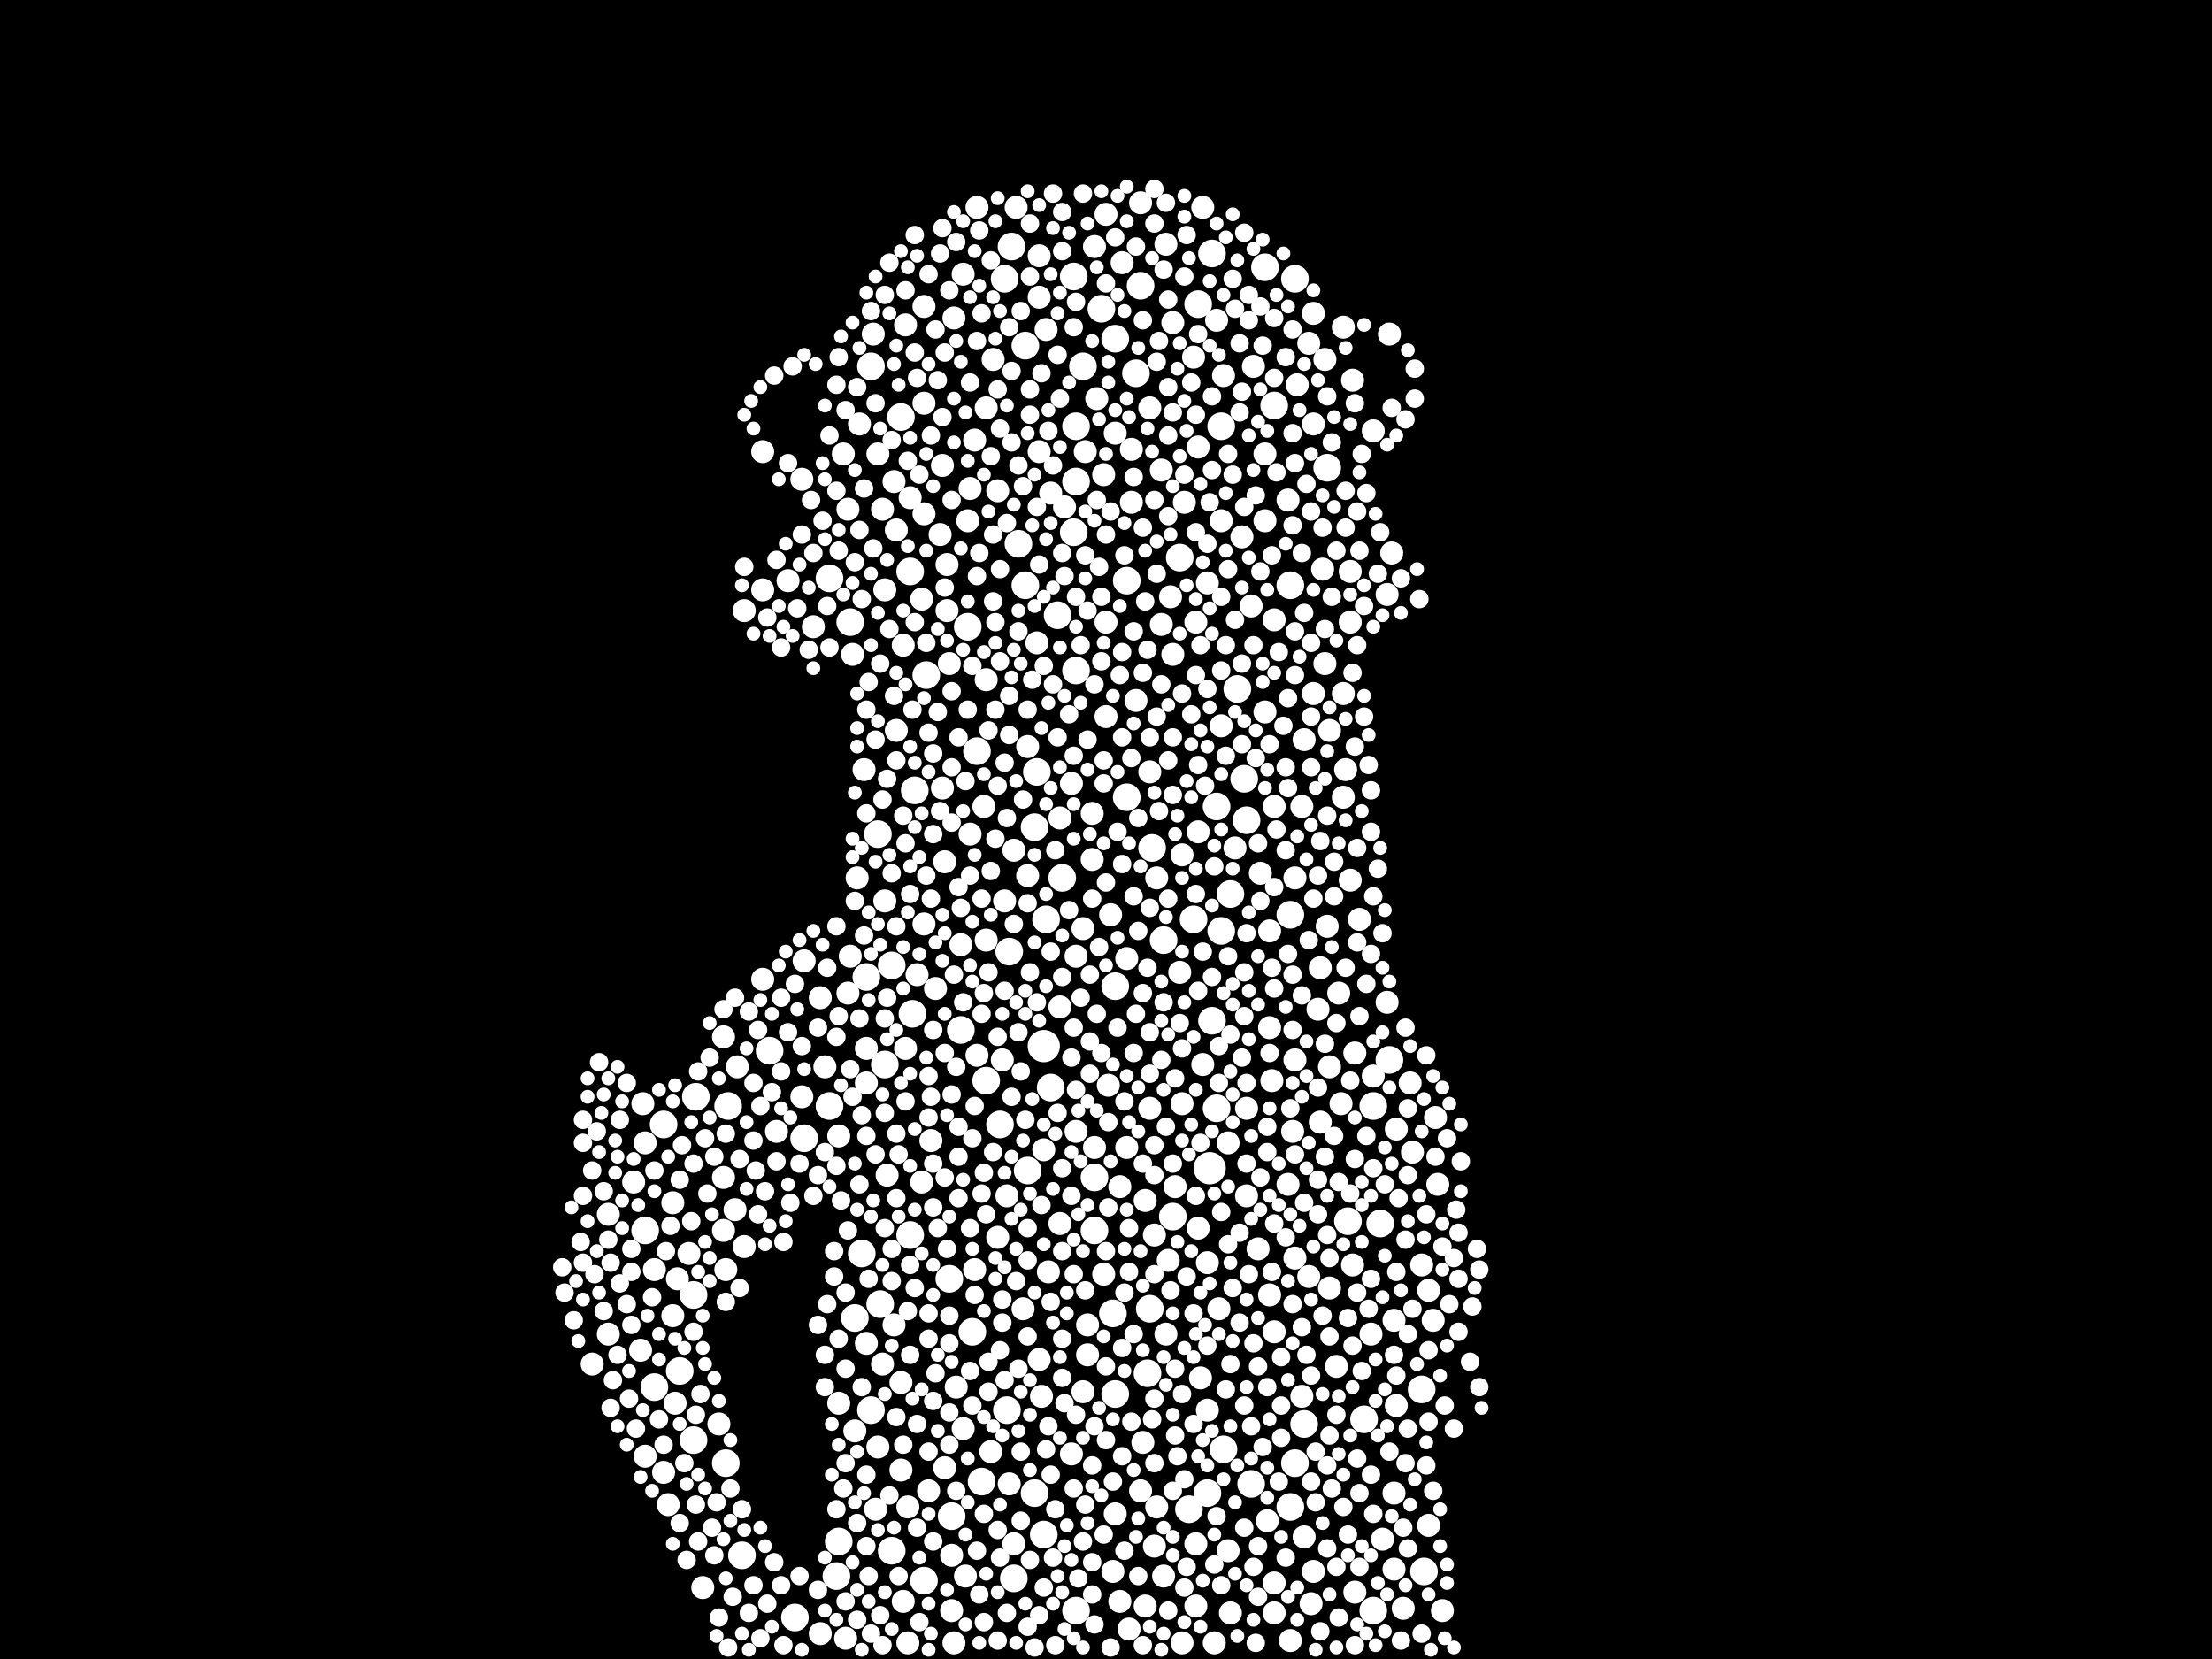 <?xml version="1.0" encoding="utf-8"?>
<svg xmlns="http://www.w3.org/2000/svg"
     xmlns:xlink="http://www.w3.org/1999/xlink" width="1920" height="1440" >

            <defs>
            <style type="text/css"><![CDATA[
circle {stroke: none;}
.c0 {fill: #FFFFFF;}
]]></style>
            </defs>
<rect x="0" y="0" width="1920" height="1440" fill="black"/>
<circle cx="1050" cy="1014" r="14" class="c0"/>
<circle cx="906" cy="908" r="14" class="c0"/>
<circle cx="748" cy="1088" r="12" class="c0"/>
<circle cx="1052" cy="220" r="12" class="c0"/>
<circle cx="884" cy="472" r="12" class="c0"/>
<circle cx="1018" cy="1056" r="12" class="c0"/>
<circle cx="934" cy="582" r="12" class="c0"/>
<circle cx="1056" cy="700" r="12" class="c0"/>
<circle cx="824" cy="1110" r="12" class="c0"/>
<circle cx="890" cy="300" r="12" class="c0"/>
<circle cx="1184" cy="1232" r="12" class="c0"/>
<circle cx="752" cy="848" r="12" class="c0"/>
<circle cx="1234" cy="1206" r="12" class="c0"/>
<circle cx="922" cy="762" r="12" class="c0"/>
<circle cx="906" cy="1332" r="12" class="c0"/>
<circle cx="1074" cy="598" r="12" class="c0"/>
<circle cx="872" cy="242" r="12" class="c0"/>
<circle cx="956" cy="268" r="12" class="c0"/>
<circle cx="1120" cy="794" r="12" class="c0"/>
<circle cx="968" cy="1210" r="12" class="c0"/>
<circle cx="940" cy="318" r="12" class="c0"/>
<circle cx="978" cy="692" r="12" class="c0"/>
<circle cx="844" cy="1156" r="12" class="c0"/>
<circle cx="1236" cy="1364" r="12" class="c0"/>
<circle cx="1098" cy="232" r="12" class="c0"/>
<circle cx="1068" cy="776" r="12" class="c0"/>
<circle cx="630" cy="1270" r="12" class="c0"/>
<circle cx="968" cy="856" r="12" class="c0"/>
<circle cx="1206" cy="920" r="12" class="c0"/>
<circle cx="1040" cy="264" r="12" class="c0"/>
<circle cx="1062" cy="1258" r="12" class="c0"/>
<circle cx="602" cy="1124" r="12" class="c0"/>
<circle cx="898" cy="1296" r="12" class="c0"/>
<circle cx="932" cy="462" r="12" class="c0"/>
<circle cx="790" cy="496" r="12" class="c0"/>
<circle cx="934" cy="418" r="12" class="c0"/>
<circle cx="632" cy="960" r="12" class="c0"/>
<circle cx="794" cy="686" r="12" class="c0"/>
<circle cx="720" cy="960" r="12" class="c0"/>
<circle cx="802" cy="1372" r="12" class="c0"/>
<circle cx="950" cy="1022" r="12" class="c0"/>
<circle cx="934" cy="370" r="12" class="c0"/>
<circle cx="728" cy="1338" r="12" class="c0"/>
<circle cx="868" cy="976" r="12" class="c0"/>
<circle cx="848" cy="652" r="12" class="c0"/>
<circle cx="1192" cy="1398" r="12" class="c0"/>
<circle cx="1060" cy="370" r="12" class="c0"/>
<circle cx="602" cy="1250" r="12" class="c0"/>
<circle cx="834" cy="894" r="12" class="c0"/>
<circle cx="874" cy="1224" r="12" class="c0"/>
<circle cx="756" cy="1224" r="12" class="c0"/>
<circle cx="918" cy="534" r="12" class="c0"/>
<circle cx="726" cy="1368" r="12" class="c0"/>
<circle cx="908" cy="798" r="12" class="c0"/>
<circle cx="790" cy="1072" r="12" class="c0"/>
<circle cx="1152" cy="406" r="12" class="c0"/>
<circle cx="1120" cy="508" r="12" class="c0"/>
<circle cx="1036" cy="798" r="12" class="c0"/>
<circle cx="690" cy="1404" r="12" class="c0"/>
<circle cx="792" cy="880" r="12" class="c0"/>
<circle cx="742" cy="1144" r="12" class="c0"/>
<circle cx="1082" cy="712" r="12" class="c0"/>
<circle cx="1010" cy="816" r="12" class="c0"/>
<circle cx="876" cy="826" r="12" class="c0"/>
<circle cx="934" cy="1398" r="12" class="c0"/>
<circle cx="892" cy="1016" r="12" class="c0"/>
<circle cx="880" cy="1370" r="12" class="c0"/>
<circle cx="764" cy="1132" r="12" class="c0"/>
<circle cx="560" cy="1068" r="12" class="c0"/>
<circle cx="738" cy="540" r="12" class="c0"/>
<circle cx="720" cy="502" r="12" class="c0"/>
<circle cx="856" cy="938" r="12" class="c0"/>
<circle cx="756" cy="318" r="12" class="c0"/>
<circle cx="890" cy="508" r="12" class="c0"/>
<circle cx="932" cy="240" r="12" class="c0"/>
<circle cx="826" cy="1316" r="12" class="c0"/>
<circle cx="1132" cy="1236" r="12" class="c0"/>
<circle cx="768" cy="924" r="12" class="c0"/>
<circle cx="1060" cy="808" r="12" class="c0"/>
<circle cx="990" cy="248" r="12" class="c0"/>
<circle cx="774" cy="838" r="12" class="c0"/>
<circle cx="698" cy="988" r="12" class="c0"/>
<circle cx="1124" cy="242" r="12" class="c0"/>
<circle cx="1024" cy="484" r="12" class="c0"/>
<circle cx="568" cy="1204" r="12" class="c0"/>
<circle cx="774" cy="1346" r="12" class="c0"/>
<circle cx="1106" cy="352" r="12" class="c0"/>
<circle cx="986" cy="324" r="12" class="c0"/>
<circle cx="1056" cy="962" r="12" class="c0"/>
<circle cx="998" cy="1136" r="12" class="c0"/>
<circle cx="644" cy="1350" r="12" class="c0"/>
<circle cx="804" cy="586" r="12" class="c0"/>
<circle cx="1170" cy="1060" r="12" class="c0"/>
<circle cx="852" cy="1286" r="12" class="c0"/>
<circle cx="1086" cy="1288" r="12" class="c0"/>
<circle cx="762" cy="724" r="12" class="c0"/>
<circle cx="1120" cy="1308" r="12" class="c0"/>
<circle cx="898" cy="718" r="12" class="c0"/>
<circle cx="668" cy="912" r="12" class="c0"/>
<circle cx="950" cy="1068" r="12" class="c0"/>
<circle cx="590" cy="1190" r="12" class="c0"/>
<circle cx="1124" cy="1270" r="12" class="c0"/>
<circle cx="912" cy="944" r="12" class="c0"/>
<circle cx="1052" cy="886" r="12" class="c0"/>
<circle cx="576" cy="976" r="12" class="c0"/>
<circle cx="840" cy="544" r="12" class="c0"/>
<circle cx="1080" cy="676" r="12" class="c0"/>
<circle cx="966" cy="1140" r="12" class="c0"/>
<circle cx="782" cy="362" r="12" class="c0"/>
<circle cx="604" cy="952" r="12" class="c0"/>
<circle cx="996" cy="1192" r="12" class="c0"/>
<circle cx="900" cy="670" r="12" class="c0"/>
<circle cx="878" cy="214" r="12" class="c0"/>
<circle cx="1032" cy="1310" r="12" class="c0"/>
<circle cx="968" cy="294" r="12" class="c0"/>
<circle cx="1000" cy="736" r="12" class="c0"/>
<circle cx="1048" cy="1296" r="12" class="c0"/>
<circle cx="1192" cy="960" r="12" class="c0"/>
<circle cx="978" cy="504" r="12" class="c0"/>
<circle cx="1198" cy="1062" r="12" class="c0"/>
<circle cx="790" cy="432" r="10" class="c0"/>
<circle cx="800" cy="1026" r="10" class="c0"/>
<circle cx="1082" cy="962" r="10" class="c0"/>
<circle cx="1244" cy="1146" r="10" class="c0"/>
<circle cx="1192" cy="374" r="10" class="c0"/>
<circle cx="806" cy="1294" r="10" class="c0"/>
<circle cx="966" cy="1364" r="10" class="c0"/>
<circle cx="776" cy="418" r="10" class="c0"/>
<circle cx="1026" cy="1426" r="10" class="c0"/>
<circle cx="1212" cy="1220" r="10" class="c0"/>
<circle cx="876" cy="1288" r="10" class="c0"/>
<circle cx="1088" cy="318" r="10" class="c0"/>
<circle cx="1060" cy="452" r="10" class="c0"/>
<circle cx="1126" cy="334" r="10" class="c0"/>
<circle cx="584" cy="1044" r="10" class="c0"/>
<circle cx="856" cy="816" r="10" class="c0"/>
<circle cx="796" cy="846" r="10" class="c0"/>
<circle cx="662" cy="850" r="10" class="c0"/>
<circle cx="1018" cy="280" r="10" class="c0"/>
<circle cx="840" cy="452" r="10" class="c0"/>
<circle cx="998" cy="670" r="10" class="c0"/>
<circle cx="998" cy="962" r="10" class="c0"/>
<circle cx="1210" cy="1146" r="10" class="c0"/>
<circle cx="1240" cy="1324" r="10" class="c0"/>
<circle cx="1100" cy="1320" r="10" class="c0"/>
<circle cx="830" cy="1204" r="10" class="c0"/>
<circle cx="558" cy="958" r="10" class="c0"/>
<circle cx="872" cy="782" r="10" class="c0"/>
<circle cx="1048" cy="1224" r="10" class="c0"/>
<circle cx="1150" cy="312" r="10" class="c0"/>
<circle cx="978" cy="832" r="10" class="c0"/>
<circle cx="640" cy="926" r="10" class="c0"/>
<circle cx="836" cy="238" r="10" class="c0"/>
<circle cx="762" cy="394" r="10" class="c0"/>
<circle cx="856" cy="590" r="10" class="c0"/>
<circle cx="826" cy="1350" r="10" class="c0"/>
<circle cx="944" cy="1150" r="10" class="c0"/>
<circle cx="1204" cy="516" r="10" class="c0"/>
<circle cx="1038" cy="1340" r="10" class="c0"/>
<circle cx="1102" cy="892" r="10" class="c0"/>
<circle cx="568" cy="1102" r="10" class="c0"/>
<circle cx="734" cy="1422" r="10" class="c0"/>
<circle cx="866" cy="1074" r="10" class="c0"/>
<circle cx="802" cy="350" r="10" class="c0"/>
<circle cx="1092" cy="1084" r="10" class="c0"/>
<circle cx="980" cy="1414" r="10" class="c0"/>
<circle cx="1028" cy="436" r="10" class="c0"/>
<circle cx="1172" cy="540" r="10" class="c0"/>
<circle cx="1094" cy="758" r="10" class="c0"/>
<circle cx="1086" cy="526" r="10" class="c0"/>
<circle cx="912" cy="428" r="10" class="c0"/>
<circle cx="828" cy="1426" r="10" class="c0"/>
<circle cx="1146" cy="840" r="10" class="c0"/>
<circle cx="1206" cy="290" r="10" class="c0"/>
<circle cx="736" cy="862" r="10" class="c0"/>
<circle cx="1224" cy="940" r="10" class="c0"/>
<circle cx="1212" cy="980" r="10" class="c0"/>
<circle cx="856" cy="354" r="10" class="c0"/>
<circle cx="960" cy="186" r="10" class="c0"/>
<circle cx="560" cy="1264" r="10" class="c0"/>
<circle cx="1048" cy="506" r="10" class="c0"/>
<circle cx="818" cy="684" r="10" class="c0"/>
<circle cx="1226" cy="1000" r="10" class="c0"/>
<circle cx="1038" cy="540" r="10" class="c0"/>
<circle cx="760" cy="1310" r="10" class="c0"/>
<circle cx="974" cy="228" r="10" class="c0"/>
<circle cx="1130" cy="1212" r="10" class="c0"/>
<circle cx="728" cy="1218" r="10" class="c0"/>
<circle cx="802" cy="446" r="10" class="c0"/>
<circle cx="1200" cy="1336" r="10" class="c0"/>
<circle cx="628" cy="1022" r="10" class="c0"/>
<circle cx="1136" cy="1108" r="10" class="c0"/>
<circle cx="998" cy="354" r="10" class="c0"/>
<circle cx="1010" cy="1368" r="10" class="c0"/>
<circle cx="908" cy="286" r="10" class="c0"/>
<circle cx="1132" cy="1334" r="10" class="c0"/>
<circle cx="732" cy="394" r="10" class="c0"/>
<circle cx="1140" cy="1364" r="10" class="c0"/>
<circle cx="752" cy="910" r="10" class="c0"/>
<circle cx="1098" cy="452" r="10" class="c0"/>
<circle cx="770" cy="1020" r="10" class="c0"/>
<circle cx="1172" cy="496" r="10" class="c0"/>
<circle cx="982" cy="390" r="10" class="c0"/>
<circle cx="1140" cy="272" r="10" class="c0"/>
<circle cx="892" cy="648" r="10" class="c0"/>
<circle cx="822" cy="490" r="10" class="c0"/>
<circle cx="1044" cy="924" r="10" class="c0"/>
<circle cx="1040" cy="1066" r="10" class="c0"/>
<circle cx="744" cy="762" r="10" class="c0"/>
<circle cx="1106" cy="700" r="10" class="c0"/>
<circle cx="1146" cy="974" r="10" class="c0"/>
<circle cx="1124" cy="762" r="10" class="c0"/>
<circle cx="904" cy="1212" r="10" class="c0"/>
<circle cx="1208" cy="480" r="10" class="c0"/>
<circle cx="1038" cy="1394" r="10" class="c0"/>
<circle cx="1002" cy="1342" r="10" class="c0"/>
<circle cx="902" cy="1180" r="10" class="c0"/>
<circle cx="1106" cy="1374" r="10" class="c0"/>
<circle cx="870" cy="920" r="10" class="c0"/>
<circle cx="1106" cy="538" r="10" class="c0"/>
<circle cx="1044" cy="180" r="10" class="c0"/>
<circle cx="696" cy="416" r="10" class="c0"/>
<circle cx="1060" cy="630" r="10" class="c0"/>
<circle cx="610" cy="1378" r="10" class="c0"/>
<circle cx="848" cy="180" r="10" class="c0"/>
<circle cx="1004" cy="1308" r="10" class="c0"/>
<circle cx="628" cy="1068" r="10" class="c0"/>
<circle cx="1122" cy="982" r="10" class="c0"/>
<circle cx="684" cy="504" r="10" class="c0"/>
<circle cx="888" cy="1136" r="10" class="c0"/>
<circle cx="762" cy="1256" r="10" class="c0"/>
<circle cx="818" cy="404" r="10" class="c0"/>
<circle cx="940" cy="806" r="10" class="c0"/>
<circle cx="882" cy="180" r="10" class="c0"/>
<circle cx="820" cy="748" r="10" class="c0"/>
<circle cx="952" cy="346" r="10" class="c0"/>
<circle cx="848" cy="916" r="10" class="c0"/>
<circle cx="846" cy="1102" r="10" class="c0"/>
<circle cx="696" cy="952" r="10" class="c0"/>
<circle cx="1132" cy="642" r="10" class="c0"/>
<circle cx="1174" cy="330" r="10" class="c0"/>
<circle cx="784" cy="1390" r="10" class="c0"/>
<circle cx="862" cy="312" r="10" class="c0"/>
<circle cx="1172" cy="764" r="10" class="c0"/>
<circle cx="968" cy="376" r="10" class="c0"/>
<circle cx="960" cy="622" r="10" class="c0"/>
<circle cx="1166" cy="284" r="10" class="c0"/>
<circle cx="1160" cy="1186" r="10" class="c0"/>
<circle cx="906" cy="998" r="10" class="c0"/>
<circle cx="646" cy="1082" r="10" class="c0"/>
<circle cx="1102" cy="808" r="10" class="c0"/>
<circle cx="978" cy="996" r="10" class="c0"/>
<circle cx="1012" cy="1158" r="10" class="c0"/>
<circle cx="1154" cy="1118" r="10" class="c0"/>
<circle cx="752" cy="940" r="10" class="c0"/>
<circle cx="1042" cy="1196" r="10" class="c0"/>
<circle cx="1166" cy="692" r="10" class="c0"/>
<circle cx="528" cy="1158" r="10" class="c0"/>
<circle cx="662" cy="392" r="10" class="c0"/>
<circle cx="962" cy="942" r="10" class="c0"/>
<circle cx="994" cy="1394" r="10" class="c0"/>
<circle cx="1008" cy="408" r="10" class="c0"/>
<circle cx="964" cy="794" r="10" class="c0"/>
<circle cx="1240" cy="1120" r="10" class="c0"/>
<circle cx="706" cy="544" r="10" class="c0"/>
<circle cx="1166" cy="602" r="10" class="c0"/>
<circle cx="968" cy="1314" r="10" class="c0"/>
<circle cx="900" cy="558" r="10" class="c0"/>
<circle cx="584" cy="1142" r="10" class="c0"/>
<circle cx="1210" cy="1362" r="10" class="c0"/>
<circle cx="902" cy="222" r="10" class="c0"/>
<circle cx="824" cy="576" r="10" class="c0"/>
<circle cx="624" cy="1236" r="10" class="c0"/>
<circle cx="920" cy="1062" r="10" class="c0"/>
<circle cx="800" cy="520" r="10" class="c0"/>
<circle cx="972" cy="1390" r="10" class="c0"/>
<circle cx="920" cy="874" r="10" class="c0"/>
<circle cx="874" cy="1038" r="10" class="c0"/>
<circle cx="838" cy="1368" r="10" class="c0"/>
<circle cx="1002" cy="1072" r="10" class="c0"/>
<circle cx="786" cy="282" r="10" class="c0"/>
<circle cx="902" cy="258" r="10" class="c0"/>
<circle cx="958" cy="1106" r="10" class="c0"/>
<circle cx="1204" cy="870" r="10" class="c0"/>
<circle cx="750" cy="668" r="10" class="c0"/>
<circle cx="842" cy="424" r="10" class="c0"/>
<circle cx="1148" cy="494" r="10" class="c0"/>
<circle cx="1144" cy="876" r="10" class="c0"/>
<circle cx="1066" cy="992" r="10" class="c0"/>
<circle cx="942" cy="392" r="10" class="c0"/>
<circle cx="1056" cy="278" r="10" class="c0"/>
<circle cx="950" cy="996" r="10" class="c0"/>
<circle cx="948" cy="746" r="10" class="c0"/>
<circle cx="1106" cy="1156" r="10" class="c0"/>
<circle cx="782" cy="1276" r="10" class="c0"/>
<circle cx="1098" cy="394" r="10" class="c0"/>
<circle cx="1248" cy="1028" r="10" class="c0"/>
<circle cx="834" cy="820" r="10" class="c0"/>
<circle cx="802" cy="802" r="10" class="c0"/>
<circle cx="712" cy="866" r="10" class="c0"/>
<circle cx="930" cy="1262" r="10" class="c0"/>
<circle cx="788" cy="1308" r="10" class="c0"/>
<circle cx="786" cy="910" r="10" class="c0"/>
<circle cx="1136" cy="298" r="10" class="c0"/>
<circle cx="990" cy="1294" r="10" class="c0"/>
<circle cx="854" cy="700" r="10" class="c0"/>
<circle cx="528" cy="1054" r="10" class="c0"/>
<circle cx="802" cy="266" r="10" class="c0"/>
<circle cx="1004" cy="762" r="10" class="c0"/>
<circle cx="646" cy="530" r="10" class="c0"/>
<circle cx="950" cy="214" r="10" class="c0"/>
<circle cx="580" cy="1306" r="10" class="c0"/>
<circle cx="1246" cy="970" r="10" class="c0"/>
<circle cx="1118" cy="1028" r="10" class="c0"/>
<circle cx="828" cy="276" r="10" class="c0"/>
<circle cx="1036" cy="310" r="10" class="c0"/>
<circle cx="1210" cy="1296" r="10" class="c0"/>
<circle cx="768" cy="512" r="10" class="c0"/>
<circle cx="768" cy="782" r="10" class="c0"/>
<circle cx="1168" cy="668" r="10" class="c0"/>
<circle cx="1162" cy="862" r="10" class="c0"/>
<circle cx="1058" cy="1136" r="10" class="c0"/>
<circle cx="1102" cy="1124" r="10" class="c0"/>
<circle cx="866" cy="426" r="10" class="c0"/>
<circle cx="836" cy="1240" r="10" class="c0"/>
<circle cx="1014" cy="1094" r="10" class="c0"/>
<circle cx="598" cy="1088" r="10" class="c0"/>
<circle cx="944" cy="1176" r="10" class="c0"/>
<circle cx="588" cy="1110" r="10" class="c0"/>
<circle cx="982" cy="436" r="10" class="c0"/>
<circle cx="662" cy="512" r="10" class="c0"/>
<circle cx="586" cy="1218" r="10" class="c0"/>
<circle cx="986" cy="608" r="10" class="c0"/>
<circle cx="638" cy="1050" r="10" class="c0"/>
<circle cx="1062" cy="326" r="10" class="c0"/>
<circle cx="1154" cy="926" r="10" class="c0"/>
<circle cx="1048" cy="1096" r="10" class="c0"/>
<circle cx="1174" cy="1098" r="10" class="c0"/>
<circle cx="1020" cy="1030" r="10" class="c0"/>
<circle cx="892" cy="760" r="10" class="c0"/>
<circle cx="746" cy="368" r="10" class="c0"/>
<circle cx="1024" cy="844" r="10" class="c0"/>
<circle cx="1192" cy="934" r="10" class="c0"/>
<circle cx="1180" cy="798" r="10" class="c0"/>
<circle cx="826" cy="1398" r="10" class="c0"/>
<circle cx="784" cy="560" r="10" class="c0"/>
<circle cx="782" cy="1200" r="10" class="c0"/>
<circle cx="1150" cy="576" r="10" class="c0"/>
<circle cx="776" cy="1150" r="10" class="c0"/>
<circle cx="1218" cy="1396" r="10" class="c0"/>
<circle cx="1008" cy="542" r="10" class="c0"/>
<circle cx="630" cy="1102" r="10" class="c0"/>
<circle cx="816" cy="464" r="10" class="c0"/>
<circle cx="1176" cy="914" r="10" class="c0"/>
<circle cx="752" cy="1166" r="10" class="c0"/>
<circle cx="960" cy="540" r="10" class="c0"/>
<circle cx="812" cy="858" r="10" class="c0"/>
<circle cx="1040" cy="388" r="10" class="c0"/>
<circle cx="948" cy="706" r="10" class="c0"/>
<circle cx="1164" cy="958" r="10" class="c0"/>
<circle cx="1098" cy="618" r="10" class="c0"/>
<circle cx="712" cy="1418" r="10" class="c0"/>
<circle cx="1012" cy="212" r="10" class="c0"/>
<circle cx="972" cy="1030" r="10" class="c0"/>
<circle cx="1234" cy="1098" r="10" class="c0"/>
<circle cx="930" cy="680" r="10" class="c0"/>
<circle cx="1154" cy="634" r="10" class="c0"/>
<circle cx="924" cy="440" r="10" class="c0"/>
<circle cx="1018" cy="568" r="10" class="c0"/>
<circle cx="576" cy="1278" r="10" class="c0"/>
<circle cx="1138" cy="1392" r="10" class="c0"/>
<circle cx="1040" cy="722" r="10" class="c0"/>
<circle cx="778" cy="634" r="10" class="c0"/>
<circle cx="1124" cy="1092" r="10" class="c0"/>
<circle cx="860" cy="1260" r="10" class="c0"/>
<circle cx="1078" cy="466" r="10" class="c0"/>
<circle cx="940" cy="1208" r="10" class="c0"/>
<circle cx="1130" cy="700" r="10" class="c0"/>
<circle cx="738" cy="830" r="10" class="c0"/>
<circle cx="758" cy="290" r="10" class="c0"/>
<circle cx="766" cy="442" r="10" class="c0"/>
<circle cx="1152" cy="804" r="10" class="c0"/>
<circle cx="934" cy="830" r="10" class="c0"/>
<circle cx="628" cy="900" r="10" class="c0"/>
<circle cx="1104" cy="938" r="10" class="c0"/>
<circle cx="1082" cy="1038" r="10" class="c0"/>
<circle cx="698" cy="834" r="10" class="c0"/>
<circle cx="842" cy="724" r="10" class="c0"/>
<circle cx="880" cy="738" r="10" class="c0"/>
<circle cx="1068" cy="1400" r="10" class="c0"/>
<circle cx="910" cy="1104" r="10" class="c0"/>
<circle cx="736" cy="442" r="10" class="c0"/>
<circle cx="1176" cy="1382" r="10" class="c0"/>
<circle cx="1190" cy="1158" r="10" class="c0"/>
<circle cx="1054" cy="1426" r="10" class="c0"/>
<circle cx="1124" cy="920" r="10" class="c0"/>
<circle cx="1252" cy="1398" r="10" class="c0"/>
<circle cx="1026" cy="742" r="10" class="c0"/>
<circle cx="514" cy="1184" r="10" class="c0"/>
<circle cx="1016" cy="518" r="10" class="c0"/>
<circle cx="1118" cy="434" r="10" class="c0"/>
<circle cx="560" cy="992" r="10" class="c0"/>
<circle cx="766" cy="1184" r="10" class="c0"/>
<circle cx="990" cy="176" r="10" class="c0"/>
<circle cx="920" cy="710" r="10" class="c0"/>
<circle cx="1066" cy="1346" r="10" class="c0"/>
<circle cx="740" cy="568" r="10" class="c0"/>
<circle cx="778" cy="460" r="10" class="c0"/>
<circle cx="674" cy="982" r="10" class="c0"/>
<circle cx="808" cy="990" r="10" class="c0"/>
<circle cx="846" cy="382" r="10" class="c0"/>
<circle cx="992" cy="1252" r="10" class="c0"/>
<circle cx="1106" cy="1400" r="10" class="c0"/>
<circle cx="788" cy="1426" r="10" class="c0"/>
<circle cx="958" cy="412" r="10" class="c0"/>
<circle cx="1120" cy="1424" r="10" class="c0"/>
<circle cx="1026" cy="958" r="10" class="c0"/>
<circle cx="728" cy="986" r="10" class="c0"/>
<circle cx="822" cy="530" r="10" class="c0"/>
<circle cx="1072" cy="736" r="10" class="c0"/>
<circle cx="716" cy="926" r="10" class="c0"/>
<circle cx="902" cy="392" r="10" class="c0"/>
<circle cx="550" cy="1026" r="10" class="c0"/>
<circle cx="1140" cy="602" r="10" class="c0"/>
<circle cx="742" cy="1242" r="10" class="c0"/>
<circle cx="1140" cy="368" r="10" class="c0"/>
<circle cx="556" cy="1172" r="10" class="c0"/>
<circle cx="994" cy="1042" r="10" class="c0"/>
<circle cx="934" cy="982" r="10" class="c0"/>
<circle cx="880" cy="1340" r="10" class="c0"/>
<circle cx="820" cy="1274" r="10" class="c0"/>
<circle cx="764" cy="1402" r="8" class="c0"/>
<circle cx="1108" cy="410" r="8" class="c0"/>
<circle cx="834" cy="788" r="8" class="c0"/>
<circle cx="658" cy="1054" r="8" class="c0"/>
<circle cx="900" cy="870" r="8" class="c0"/>
<circle cx="872" cy="860" r="8" class="c0"/>
<circle cx="1160" cy="888" r="8" class="c0"/>
<circle cx="1010" cy="870" r="8" class="c0"/>
<circle cx="920" cy="346" r="8" class="c0"/>
<circle cx="1254" cy="1220" r="8" class="c0"/>
<circle cx="758" cy="476" r="8" class="c0"/>
<circle cx="956" cy="518" r="8" class="c0"/>
<circle cx="786" cy="732" r="8" class="c0"/>
<circle cx="1170" cy="1332" r="8" class="c0"/>
<circle cx="1130" cy="1152" r="8" class="c0"/>
<circle cx="982" cy="658" r="8" class="c0"/>
<circle cx="1036" cy="1236" r="8" class="c0"/>
<circle cx="848" cy="296" r="8" class="c0"/>
<circle cx="768" cy="1066" r="8" class="c0"/>
<circle cx="962" cy="974" r="8" class="c0"/>
<circle cx="912" cy="826" r="8" class="c0"/>
<circle cx="658" cy="894" r="8" class="c0"/>
<circle cx="1064" cy="560" r="8" class="c0"/>
<circle cx="1152" cy="1072" r="8" class="c0"/>
<circle cx="1120" cy="962" r="8" class="c0"/>
<circle cx="844" cy="1220" r="8" class="c0"/>
<circle cx="1034" cy="620" r="8" class="c0"/>
<circle cx="1082" cy="1010" r="8" class="c0"/>
<circle cx="736" cy="1068" r="8" class="c0"/>
<circle cx="1018" cy="640" r="8" class="c0"/>
<circle cx="1144" cy="1054" r="8" class="c0"/>
<circle cx="1190" cy="686" r="8" class="c0"/>
<circle cx="506" cy="972" r="8" class="c0"/>
<circle cx="922" cy="218" r="8" class="c0"/>
<circle cx="814" cy="1066" r="8" class="c0"/>
<circle cx="504" cy="1078" r="8" class="c0"/>
<circle cx="1206" cy="1260" r="8" class="c0"/>
<circle cx="1116" cy="738" r="8" class="c0"/>
<circle cx="1060" cy="518" r="8" class="c0"/>
<circle cx="960" cy="766" r="8" class="c0"/>
<circle cx="772" cy="546" r="8" class="c0"/>
<circle cx="1158" cy="986" r="8" class="c0"/>
<circle cx="1022" cy="1264" r="8" class="c0"/>
<circle cx="892" cy="1066" r="8" class="c0"/>
<circle cx="866" cy="1424" r="8" class="c0"/>
<circle cx="666" cy="536" r="8" class="c0"/>
<circle cx="1122" cy="846" r="8" class="c0"/>
<circle cx="828" cy="846" r="8" class="c0"/>
<circle cx="810" cy="1048" r="8" class="c0"/>
<circle cx="1122" cy="894" r="8" class="c0"/>
<circle cx="916" cy="1428" r="8" class="c0"/>
<circle cx="868" cy="1352" r="8" class="c0"/>
<circle cx="794" cy="306" r="8" class="c0"/>
<circle cx="1080" cy="882" r="8" class="c0"/>
<circle cx="538" cy="1114" r="8" class="c0"/>
<circle cx="858" cy="1182" r="8" class="c0"/>
<circle cx="760" cy="350" r="8" class="c0"/>
<circle cx="1166" cy="1308" r="8" class="c0"/>
<circle cx="862" cy="1000" r="8" class="c0"/>
<circle cx="572" cy="1232" r="8" class="c0"/>
<circle cx="974" cy="640" r="8" class="c0"/>
<circle cx="1198" cy="462" r="8" class="c0"/>
<circle cx="952" cy="880" r="8" class="c0"/>
<circle cx="590" cy="1322" r="8" class="c0"/>
<circle cx="904" cy="324" r="8" class="c0"/>
<circle cx="790" cy="1176" r="8" class="c0"/>
<circle cx="842" cy="760" r="8" class="c0"/>
<circle cx="660" cy="1422" r="8" class="c0"/>
<circle cx="1028" cy="1284" r="8" class="c0"/>
<circle cx="1006" cy="704" r="8" class="c0"/>
<circle cx="1088" cy="560" r="8" class="c0"/>
<circle cx="1100" cy="1204" r="8" class="c0"/>
<circle cx="1076" cy="298" r="8" class="c0"/>
<circle cx="884" cy="404" r="8" class="c0"/>
<circle cx="650" cy="1400" r="8" class="c0"/>
<circle cx="1014" cy="448" r="8" class="c0"/>
<circle cx="568" cy="1016" r="8" class="c0"/>
<circle cx="900" cy="440" r="8" class="c0"/>
<circle cx="1002" cy="994" r="8" class="c0"/>
<circle cx="734" cy="1188" r="8" class="c0"/>
<circle cx="1124" cy="1002" r="8" class="c0"/>
<circle cx="1080" cy="844" r="8" class="c0"/>
<circle cx="1238" cy="1272" r="8" class="c0"/>
<circle cx="1178" cy="736" r="8" class="c0"/>
<circle cx="1142" cy="1304" r="8" class="c0"/>
<circle cx="1006" cy="296" r="8" class="c0"/>
<circle cx="1150" cy="1004" r="8" class="c0"/>
<circle cx="1014" cy="260" r="8" class="c0"/>
<circle cx="1124" cy="586" r="8" class="c0"/>
<circle cx="796" cy="328" r="8" class="c0"/>
<circle cx="1018" cy="358" r="8" class="c0"/>
<circle cx="932" cy="284" r="8" class="c0"/>
<circle cx="1070" cy="412" r="8" class="c0"/>
<circle cx="956" cy="914" r="8" class="c0"/>
<circle cx="1284" cy="1204" r="8" class="c0"/>
<circle cx="914" cy="168" r="8" class="c0"/>
<circle cx="1038" cy="360" r="8" class="c0"/>
<circle cx="886" cy="1320" r="8" class="c0"/>
<circle cx="1108" cy="720" r="8" class="c0"/>
<circle cx="1156" cy="1292" r="8" class="c0"/>
<circle cx="826" cy="950" r="8" class="c0"/>
<circle cx="728" cy="1162" r="8" class="c0"/>
<circle cx="942" cy="1306" r="8" class="c0"/>
<circle cx="986" cy="880" r="8" class="c0"/>
<circle cx="1070" cy="242" r="8" class="c0"/>
<circle cx="1050" cy="436" r="8" class="c0"/>
<circle cx="1118" cy="828" r="8" class="c0"/>
<circle cx="992" cy="458" r="8" class="c0"/>
<circle cx="1180" cy="1360" r="8" class="c0"/>
<circle cx="798" cy="412" r="8" class="c0"/>
<circle cx="1116" cy="666" r="8" class="c0"/>
<circle cx="692" cy="528" r="8" class="c0"/>
<circle cx="998" cy="932" r="8" class="c0"/>
<circle cx="886" cy="930" r="8" class="c0"/>
<circle cx="976" cy="956" r="8" class="c0"/>
<circle cx="1170" cy="1144" r="8" class="c0"/>
<circle cx="976" cy="482" r="8" class="c0"/>
<circle cx="674" cy="1008" r="8" class="c0"/>
<circle cx="752" cy="1342" r="8" class="c0"/>
<circle cx="916" cy="738" r="8" class="c0"/>
<circle cx="790" cy="776" r="8" class="c0"/>
<circle cx="1222" cy="1240" r="8" class="c0"/>
<circle cx="876" cy="604" r="8" class="c0"/>
<circle cx="544" cy="1132" r="8" class="c0"/>
<circle cx="1138" cy="558" r="8" class="c0"/>
<circle cx="1030" cy="204" r="8" class="c0"/>
<circle cx="868" cy="574" r="8" class="c0"/>
<circle cx="1232" cy="520" r="8" class="c0"/>
<circle cx="842" cy="1066" r="8" class="c0"/>
<circle cx="980" cy="1104" r="8" class="c0"/>
<circle cx="714" cy="452" r="8" class="c0"/>
<circle cx="1178" cy="444" r="8" class="c0"/>
<circle cx="596" cy="1354" r="8" class="c0"/>
<circle cx="1110" cy="566" r="8" class="c0"/>
<circle cx="530" cy="1096" r="8" class="c0"/>
<circle cx="806" cy="1162" r="8" class="c0"/>
<circle cx="1168" cy="426" r="8" class="c0"/>
<circle cx="864" cy="728" r="8" class="c0"/>
<circle cx="1070" cy="1118" r="8" class="c0"/>
<circle cx="1178" cy="1266" r="8" class="c0"/>
<circle cx="1094" cy="1022" r="8" class="c0"/>
<circle cx="922" cy="1196" r="8" class="c0"/>
<circle cx="794" cy="540" r="8" class="c0"/>
<circle cx="1176" cy="648" r="8" class="c0"/>
<circle cx="1082" cy="810" r="8" class="c0"/>
<circle cx="1016" cy="1120" r="8" class="c0"/>
<circle cx="1196" cy="754" r="8" class="c0"/>
<circle cx="760" cy="1002" r="8" class="c0"/>
<circle cx="538" cy="972" r="8" class="c0"/>
<circle cx="778" cy="984" r="8" class="c0"/>
<circle cx="748" cy="968" r="8" class="c0"/>
<circle cx="810" cy="1216" r="8" class="c0"/>
<circle cx="932" cy="656" r="8" class="c0"/>
<circle cx="1152" cy="344" r="8" class="c0"/>
<circle cx="530" cy="1222" r="8" class="c0"/>
<circle cx="910" cy="1238" r="8" class="c0"/>
<circle cx="1220" cy="1076" r="8" class="c0"/>
<circle cx="592" cy="994" r="8" class="c0"/>
<circle cx="1014" cy="1398" r="8" class="c0"/>
<circle cx="1084" cy="278" r="8" class="c0"/>
<circle cx="806" cy="1260" r="8" class="c0"/>
<circle cx="992" cy="584" r="8" class="c0"/>
<circle cx="892" cy="616" r="8" class="c0"/>
<circle cx="796" cy="1236" r="8" class="c0"/>
<circle cx="1048" cy="1168" r="8" class="c0"/>
<circle cx="994" cy="522" r="8" class="c0"/>
<circle cx="1146" cy="730" r="8" class="c0"/>
<circle cx="704" cy="434" r="8" class="c0"/>
<circle cx="832" cy="770" r="8" class="c0"/>
<circle cx="822" cy="1084" r="8" class="c0"/>
<circle cx="948" cy="1272" r="8" class="c0"/>
<circle cx="974" cy="750" r="8" class="c0"/>
<circle cx="832" cy="1040" r="8" class="c0"/>
<circle cx="1092" cy="1342" r="8" class="c0"/>
<circle cx="838" cy="678" r="8" class="c0"/>
<circle cx="974" cy="1170" r="8" class="c0"/>
<circle cx="976" cy="1346" r="8" class="c0"/>
<circle cx="1076" cy="1070" r="8" class="c0"/>
<circle cx="1190" cy="1110" r="8" class="c0"/>
<circle cx="950" cy="1238" r="8" class="c0"/>
<circle cx="1094" cy="496" r="8" class="c0"/>
<circle cx="1064" cy="656" r="8" class="c0"/>
<circle cx="694" cy="1010" r="8" class="c0"/>
<circle cx="552" cy="1240" r="8" class="c0"/>
<circle cx="980" cy="1066" r="8" class="c0"/>
<circle cx="810" cy="724" r="8" class="c0"/>
<circle cx="992" cy="1010" r="8" class="c0"/>
<circle cx="908" cy="1258" r="8" class="c0"/>
<circle cx="1088" cy="1166" r="8" class="c0"/>
<circle cx="730" cy="1042" r="8" class="c0"/>
<circle cx="1012" cy="176" r="8" class="c0"/>
<circle cx="1088" cy="1360" r="8" class="c0"/>
<circle cx="752" cy="616" r="8" class="c0"/>
<circle cx="872" cy="1198" r="8" class="c0"/>
<circle cx="624" cy="1404" r="8" class="c0"/>
<circle cx="532" cy="1198" r="8" class="c0"/>
<circle cx="892" cy="1412" r="8" class="c0"/>
<circle cx="1076" cy="1148" r="8" class="c0"/>
<circle cx="1058" cy="940" r="8" class="c0"/>
<circle cx="1038" cy="586" r="8" class="c0"/>
<circle cx="1180" cy="1296" r="8" class="c0"/>
<circle cx="1086" cy="1238" r="8" class="c0"/>
<circle cx="678" cy="930" r="8" class="c0"/>
<circle cx="960" cy="464" r="8" class="c0"/>
<circle cx="938" cy="560" r="8" class="c0"/>
<circle cx="918" cy="640" r="8" class="c0"/>
<circle cx="1042" cy="560" r="8" class="c0"/>
<circle cx="870" cy="1128" r="8" class="c0"/>
<circle cx="1116" cy="310" r="8" class="c0"/>
<circle cx="984" cy="1158" r="8" class="c0"/>
<circle cx="872" cy="662" r="8" class="c0"/>
<circle cx="548" cy="1084" r="8" class="c0"/>
<circle cx="1176" cy="350" r="8" class="c0"/>
<circle cx="734" cy="1122" r="8" class="c0"/>
<circle cx="902" cy="490" r="8" class="c0"/>
<circle cx="1190" cy="828" r="8" class="c0"/>
<circle cx="1162" cy="1026" r="8" class="c0"/>
<circle cx="818" cy="198" r="8" class="c0"/>
<circle cx="1160" cy="1228" r="8" class="c0"/>
<circle cx="1202" cy="1028" r="8" class="c0"/>
<circle cx="836" cy="870" r="8" class="c0"/>
<circle cx="946" cy="904" r="8" class="c0"/>
<circle cx="884" cy="548" r="8" class="c0"/>
<circle cx="886" cy="270" r="8" class="c0"/>
<circle cx="1278" cy="1134" r="8" class="c0"/>
<circle cx="910" cy="374" r="8" class="c0"/>
<circle cx="664" cy="1034" r="8" class="c0"/>
<circle cx="678" cy="866" r="8" class="c0"/>
<circle cx="1262" cy="1092" r="8" class="c0"/>
<circle cx="814" cy="618" r="8" class="c0"/>
<circle cx="880" cy="802" r="8" class="c0"/>
<circle cx="608" cy="1210" r="8" class="c0"/>
<circle cx="1138" cy="1194" r="8" class="c0"/>
<circle cx="1072" cy="538" r="8" class="c0"/>
<circle cx="972" cy="586" r="8" class="c0"/>
<circle cx="940" cy="168" r="8" class="c0"/>
<circle cx="1244" cy="1294" r="8" class="c0"/>
<circle cx="906" cy="1378" r="8" class="c0"/>
<circle cx="842" cy="1190" r="8" class="c0"/>
<circle cx="808" cy="378" r="8" class="c0"/>
<circle cx="724" cy="1108" r="8" class="c0"/>
<circle cx="866" cy="338" r="8" class="c0"/>
<circle cx="1090" cy="430" r="8" class="c0"/>
<circle cx="1152" cy="708" r="8" class="c0"/>
<circle cx="864" cy="540" r="8" class="c0"/>
<circle cx="1052" cy="408" r="8" class="c0"/>
<circle cx="1052" cy="848" r="8" class="c0"/>
<circle cx="854" cy="1314" r="8" class="c0"/>
<circle cx="520" cy="922" r="8" class="c0"/>
<circle cx="1060" cy="1052" r="8" class="c0"/>
<circle cx="866" cy="1328" r="8" class="c0"/>
<circle cx="1122" cy="376" r="8" class="c0"/>
<circle cx="1130" cy="864" r="8" class="c0"/>
<circle cx="744" cy="336" r="8" class="c0"/>
<circle cx="988" cy="1368" r="8" class="c0"/>
<circle cx="1118" cy="606" r="8" class="c0"/>
<circle cx="830" cy="1294" r="8" class="c0"/>
<circle cx="810" cy="894" r="8" class="c0"/>
<circle cx="1078" cy="576" r="8" class="c0"/>
<circle cx="728" cy="310" r="8" class="c0"/>
<circle cx="962" cy="1048" r="8" class="c0"/>
<circle cx="878" cy="384" r="8" class="c0"/>
<circle cx="860" cy="756" r="8" class="c0"/>
<circle cx="694" cy="1368" r="8" class="c0"/>
<circle cx="764" cy="576" r="8" class="c0"/>
<circle cx="982" cy="1234" r="8" class="c0"/>
<circle cx="786" cy="956" r="8" class="c0"/>
<circle cx="810" cy="1010" r="8" class="c0"/>
<circle cx="768" cy="256" r="8" class="c0"/>
<circle cx="846" cy="1124" r="8" class="c0"/>
<circle cx="604" cy="1306" r="8" class="c0"/>
<circle cx="860" cy="396" r="8" class="c0"/>
<circle cx="1000" cy="1232" r="8" class="c0"/>
<circle cx="1160" cy="478" r="8" class="c0"/>
<circle cx="644" cy="1310" r="8" class="c0"/>
<circle cx="934" cy="946" r="8" class="c0"/>
<circle cx="984" cy="548" r="8" class="c0"/>
<circle cx="808" cy="952" r="8" class="c0"/>
<circle cx="830" cy="210" r="8" class="c0"/>
<circle cx="666" cy="1392" r="8" class="c0"/>
<circle cx="826" cy="434" r="8" class="c0"/>
<circle cx="1046" cy="682" r="8" class="c0"/>
<circle cx="874" cy="1400" r="8" class="c0"/>
<circle cx="1178" cy="818" r="8" class="c0"/>
<circle cx="752" cy="706" r="8" class="c0"/>
<circle cx="528" cy="1076" r="8" class="c0"/>
<circle cx="856" cy="1054" r="8" class="c0"/>
<circle cx="614" cy="1036" r="8" class="c0"/>
<circle cx="1258" cy="1132" r="8" class="c0"/>
<circle cx="806" cy="934" r="8" class="c0"/>
<circle cx="912" cy="1280" r="8" class="c0"/>
<circle cx="1154" cy="1160" r="8" class="c0"/>
<circle cx="754" cy="1368" r="8" class="c0"/>
<circle cx="1052" cy="344" r="8" class="c0"/>
<circle cx="788" cy="400" r="8" class="c0"/>
<circle cx="806" cy="238" r="8" class="c0"/>
<circle cx="984" cy="414" r="8" class="c0"/>
<circle cx="1144" cy="1024" r="8" class="c0"/>
<circle cx="778" cy="1040" r="8" class="c0"/>
<circle cx="1020" cy="1188" r="8" class="c0"/>
<circle cx="886" cy="1260" r="8" class="c0"/>
<circle cx="964" cy="1430" r="8" class="c0"/>
<circle cx="728" cy="478" r="8" class="c0"/>
<circle cx="854" cy="1018" r="8" class="c0"/>
<circle cx="824" cy="1142" r="8" class="c0"/>
<circle cx="706" cy="1038" r="8" class="c0"/>
<circle cx="1138" cy="666" r="8" class="c0"/>
<circle cx="998" cy="788" r="8" class="c0"/>
<circle cx="650" cy="878" r="8" class="c0"/>
<circle cx="1122" cy="456" r="8" class="c0"/>
<circle cx="636" cy="1386" r="8" class="c0"/>
<circle cx="826" cy="600" r="8" class="c0"/>
<circle cx="1196" cy="498" r="8" class="c0"/>
<circle cx="748" cy="1204" r="8" class="c0"/>
<circle cx="1134" cy="420" r="8" class="c0"/>
<circle cx="954" cy="492" r="8" class="c0"/>
<circle cx="618" cy="1326" r="8" class="c0"/>
<circle cx="1180" cy="882" r="8" class="c0"/>
<circle cx="876" cy="638" r="8" class="c0"/>
<circle cx="1266" cy="1070" r="8" class="c0"/>
<circle cx="1014" cy="780" r="8" class="c0"/>
<circle cx="810" cy="654" r="8" class="c0"/>
<circle cx="984" cy="914" r="8" class="c0"/>
<circle cx="1106" cy="276" r="8" class="c0"/>
<circle cx="1010" cy="234" r="8" class="c0"/>
<circle cx="1212" cy="1104" r="8" class="c0"/>
<circle cx="1106" cy="1062" r="8" class="c0"/>
<circle cx="1162" cy="1404" r="8" class="c0"/>
<circle cx="820" cy="914" r="8" class="c0"/>
<circle cx="1020" cy="936" r="8" class="c0"/>
<circle cx="1104" cy="482" r="8" class="c0"/>
<circle cx="506" cy="992" r="8" class="c0"/>
<circle cx="778" cy="804" r="8" class="c0"/>
<circle cx="654" cy="940" r="8" class="c0"/>
<circle cx="1152" cy="1272" r="8" class="c0"/>
<circle cx="1066" cy="494" r="8" class="c0"/>
<circle cx="1092" cy="1186" r="8" class="c0"/>
<circle cx="1178" cy="560" r="8" class="c0"/>
<circle cx="928" cy="620" r="8" class="c0"/>
<circle cx="760" cy="642" r="8" class="c0"/>
<circle cx="1014" cy="336" r="8" class="c0"/>
<circle cx="892" cy="1094" r="8" class="c0"/>
<circle cx="720" cy="378" r="8" class="c0"/>
<circle cx="620" cy="1350" r="8" class="c0"/>
<circle cx="1090" cy="1426" r="8" class="c0"/>
<circle cx="688" cy="318" r="8" class="c0"/>
<circle cx="1066" cy="394" r="8" class="c0"/>
<circle cx="750" cy="424" r="8" class="c0"/>
<circle cx="778" cy="660" r="8" class="c0"/>
<circle cx="862" cy="522" r="8" class="c0"/>
<circle cx="894" cy="844" r="8" class="c0"/>
<circle cx="1252" cy="1082" r="8" class="c0"/>
<circle cx="754" cy="1110" r="8" class="c0"/>
<circle cx="1024" cy="888" r="8" class="c0"/>
<circle cx="706" cy="480" r="8" class="c0"/>
<circle cx="1148" cy="458" r="8" class="c0"/>
<circle cx="1038" cy="776" r="8" class="c0"/>
<circle cx="1018" cy="690" r="8" class="c0"/>
<circle cx="1078" cy="918" r="8" class="c0"/>
<circle cx="958" cy="680" r="8" class="c0"/>
<circle cx="848" cy="1346" r="8" class="c0"/>
<circle cx="904" cy="1046" r="8" class="c0"/>
<circle cx="1102" cy="646" r="8" class="c0"/>
<circle cx="986" cy="214" r="8" class="c0"/>
<circle cx="940" cy="1338" r="8" class="c0"/>
<circle cx="958" cy="660" r="8" class="c0"/>
<circle cx="788" cy="1138" r="8" class="c0"/>
<circle cx="942" cy="1120" r="8" class="c0"/>
<circle cx="1040" cy="860" r="8" class="c0"/>
<circle cx="680" cy="1078" r="8" class="c0"/>
<circle cx="1116" cy="1352" r="8" class="c0"/>
<circle cx="768" cy="966" r="8" class="c0"/>
<circle cx="1154" cy="1092" r="8" class="c0"/>
<circle cx="684" cy="896" r="8" class="c0"/>
<circle cx="832" cy="978" r="8" class="c0"/>
<circle cx="998" cy="640" r="8" class="c0"/>
<circle cx="906" cy="578" r="8" class="c0"/>
<circle cx="566" cy="1126" r="8" class="c0"/>
<circle cx="888" cy="422" r="8" class="c0"/>
<circle cx="710" cy="892" r="8" class="c0"/>
<circle cx="686" cy="1044" r="8" class="c0"/>
<circle cx="1008" cy="594" r="8" class="c0"/>
<circle cx="950" cy="594" r="8" class="c0"/>
<circle cx="1002" cy="1106" r="8" class="c0"/>
<circle cx="924" cy="500" r="8" class="c0"/>
<circle cx="1112" cy="1178" r="8" class="c0"/>
<circle cx="780" cy="1002" r="8" class="c0"/>
<circle cx="702" cy="564" r="8" class="c0"/>
<circle cx="918" cy="966" r="8" class="c0"/>
<circle cx="716" cy="1204" r="8" class="c0"/>
<circle cx="774" cy="1112" r="8" class="c0"/>
<circle cx="1168" cy="840" r="8" class="c0"/>
<circle cx="1004" cy="498" r="8" class="c0"/>
<circle cx="1192" cy="1314" r="8" class="c0"/>
<circle cx="1150" cy="906" r="8" class="c0"/>
<circle cx="1176" cy="1428" r="8" class="c0"/>
<circle cx="874" cy="454" r="8" class="c0"/>
<circle cx="992" cy="278" r="8" class="c0"/>
<circle cx="1096" cy="1256" r="8" class="c0"/>
<circle cx="746" cy="1028" r="8" class="c0"/>
<circle cx="742" cy="782" r="8" class="c0"/>
<circle cx="934" cy="262" r="8" class="c0"/>
<circle cx="894" cy="1354" r="8" class="c0"/>
<circle cx="1238" cy="1054" r="8" class="c0"/>
<circle cx="966" cy="1286" r="8" class="c0"/>
<circle cx="876" cy="284" r="8" class="c0"/>
<circle cx="1042" cy="992" r="8" class="c0"/>
<circle cx="930" cy="1038" r="8" class="c0"/>
<circle cx="1214" cy="1040" r="8" class="c0"/>
<circle cx="490" cy="1122" r="8" class="c0"/>
<circle cx="1112" cy="1220" r="8" class="c0"/>
<circle cx="892" cy="1160" r="8" class="c0"/>
<circle cx="1054" cy="752" r="8" class="c0"/>
<circle cx="690" cy="854" r="8" class="c0"/>
<circle cx="848" cy="500" r="8" class="c0"/>
<circle cx="806" cy="636" r="8" class="c0"/>
<circle cx="1038" cy="462" r="8" class="c0"/>
<circle cx="1172" cy="938" r="8" class="c0"/>
<circle cx="770" cy="676" r="8" class="c0"/>
<circle cx="1238" cy="916" r="8" class="c0"/>
<circle cx="766" cy="694" r="8" class="c0"/>
<circle cx="832" cy="1004" r="8" class="c0"/>
<circle cx="826" cy="714" r="8" class="c0"/>
<circle cx="818" cy="362" r="8" class="c0"/>
<circle cx="846" cy="960" r="8" class="c0"/>
<circle cx="1210" cy="1176" r="8" class="c0"/>
<circle cx="726" cy="804" r="8" class="c0"/>
<circle cx="1218" cy="1326" r="8" class="c0"/>
<circle cx="1030" cy="1108" r="8" class="c0"/>
<circle cx="1178" cy="1122" r="8" class="c0"/>
<circle cx="768" cy="884" r="8" class="c0"/>
<circle cx="820" cy="306" r="8" class="c0"/>
<circle cx="630" cy="984" r="8" class="c0"/>
<circle cx="998" cy="896" r="8" class="c0"/>
<circle cx="1156" cy="518" r="8" class="c0"/>
<circle cx="524" cy="1138" r="8" class="c0"/>
<circle cx="824" cy="1166" r="8" class="c0"/>
<circle cx="806" cy="1140" r="8" class="c0"/>
<circle cx="1014" cy="378" r="8" class="c0"/>
<circle cx="716" cy="1176" r="8" class="c0"/>
<circle cx="1106" cy="858" r="8" class="c0"/>
<circle cx="976" cy="1122" r="8" class="c0"/>
<circle cx="696" cy="464" r="8" class="c0"/>
<circle cx="726" cy="900" r="8" class="c0"/>
<circle cx="988" cy="808" r="8" class="c0"/>
<circle cx="1038" cy="1038" r="8" class="c0"/>
<circle cx="866" cy="682" r="8" class="c0"/>
<circle cx="1080" cy="202" r="8" class="c0"/>
<circle cx="660" cy="960" r="8" class="c0"/>
<circle cx="902" cy="1402" r="8" class="c0"/>
<circle cx="602" cy="1010" r="8" class="c0"/>
<circle cx="600" cy="1060" r="8" class="c0"/>
<circle cx="922" cy="184" r="8" class="c0"/>
<circle cx="1064" cy="1206" r="8" class="c0"/>
<circle cx="642" cy="1006" r="8" class="c0"/>
<circle cx="804" cy="760" r="8" class="c0"/>
<circle cx="1066" cy="1080" r="8" class="c0"/>
<circle cx="942" cy="482" r="8" class="c0"/>
<circle cx="1040" cy="664" r="8" class="c0"/>
<circle cx="546" cy="1214" r="8" class="c0"/>
<circle cx="726" cy="426" r="8" class="c0"/>
<circle cx="696" cy="908" r="8" class="c0"/>
<circle cx="1002" cy="1214" r="8" class="c0"/>
<circle cx="922" cy="480" r="8" class="c0"/>
<circle cx="930" cy="918" r="8" class="c0"/>
<circle cx="1268" cy="1008" r="8" class="c0"/>
<circle cx="914" cy="594" r="8" class="c0"/>
<circle cx="778" cy="1230" r="8" class="c0"/>
<circle cx="922" cy="1086" r="8" class="c0"/>
<circle cx="1036" cy="1140" r="8" class="c0"/>
<circle cx="912" cy="1130" r="8" class="c0"/>
<circle cx="622" cy="1304" r="8" class="c0"/>
<circle cx="734" cy="1270" r="8" class="c0"/>
<circle cx="824" cy="1226" r="8" class="c0"/>
<circle cx="1122" cy="1132" r="8" class="c0"/>
<circle cx="888" cy="694" r="8" class="c0"/>
<circle cx="1186" cy="986" r="8" class="c0"/>
<circle cx="754" cy="592" r="8" class="c0"/>
<circle cx="844" cy="578" r="8" class="c0"/>
<circle cx="742" cy="488" r="8" class="c0"/>
<circle cx="1004" cy="622" r="8" class="c0"/>
<circle cx="794" cy="1118" r="8" class="c0"/>
<circle cx="602" cy="1156" r="8" class="c0"/>
<circle cx="1012" cy="978" r="8" class="c0"/>
<circle cx="1100" cy="978" r="8" class="c0"/>
<circle cx="746" cy="460" r="8" class="c0"/>
<circle cx="1216" cy="502" r="8" class="c0"/>
<circle cx="1154" cy="1246" r="8" class="c0"/>
<circle cx="852" cy="880" r="8" class="c0"/>
<circle cx="832" cy="640" r="8" class="c0"/>
<circle cx="612" cy="988" r="8" class="c0"/>
<circle cx="922" cy="1162" r="8" class="c0"/>
<circle cx="870" cy="1148" r="8" class="c0"/>
<circle cx="1200" cy="810" r="8" class="c0"/>
<circle cx="750" cy="812" r="8" class="c0"/>
<circle cx="974" cy="566" r="8" class="c0"/>
<circle cx="1060" cy="1376" r="8" class="c0"/>
<circle cx="1220" cy="892" r="8" class="c0"/>
<circle cx="544" cy="940" r="8" class="c0"/>
<circle cx="1262" cy="1240" r="8" class="c0"/>
<circle cx="824" cy="252" r="8" class="c0"/>
<circle cx="752" cy="1280" r="8" class="c0"/>
<circle cx="678" cy="1376" r="8" class="c0"/>
<circle cx="952" cy="434" r="8" class="c0"/>
<circle cx="654" cy="990" r="8" class="c0"/>
<circle cx="882" cy="1112" r="8" class="c0"/>
<circle cx="524" cy="1034" r="8" class="c0"/>
<circle cx="860" cy="226" r="8" class="c0"/>
<circle cx="498" cy="1146" r="8" class="c0"/>
<circle cx="992" cy="862" r="8" class="c0"/>
<circle cx="578" cy="1086" r="8" class="c0"/>
<circle cx="536" cy="1176" r="8" class="c0"/>
<circle cx="852" cy="272" r="8" class="c0"/>
<circle cx="642" cy="1118" r="8" class="c0"/>
<circle cx="1222" cy="962" r="8" class="c0"/>
<circle cx="1192" cy="778" r="8" class="c0"/>
<circle cx="794" cy="204" r="8" class="c0"/>
<circle cx="968" cy="206" r="8" class="c0"/>
<circle cx="776" cy="604" r="8" class="c0"/>
<circle cx="964" cy="444" r="8" class="c0"/>
<circle cx="862" cy="464" r="8" class="c0"/>
<circle cx="606" cy="930" r="8" class="c0"/>
<circle cx="1002" cy="1020" r="8" class="c0"/>
<circle cx="936" cy="1370" r="8" class="c0"/>
<circle cx="894" cy="194" r="8" class="c0"/>
<circle cx="954" cy="822" r="8" class="c0"/>
<circle cx="1222" cy="1158" r="8" class="c0"/>
<circle cx="804" cy="558" r="8" class="c0"/>
<circle cx="896" cy="590" r="8" class="c0"/>
<circle cx="850" cy="1384" r="8" class="c0"/>
<circle cx="892" cy="784" r="8" class="c0"/>
<circle cx="726" cy="1012" r="8" class="c0"/>
<circle cx="1156" cy="384" r="8" class="c0"/>
<circle cx="996" cy="840" r="8" class="c0"/>
<circle cx="814" cy="330" r="8" class="c0"/>
<circle cx="656" cy="1016" r="8" class="c0"/>
<circle cx="606" cy="1338" r="8" class="c0"/>
<circle cx="590" cy="1024" r="8" class="c0"/>
<circle cx="922" cy="1014" r="8" class="c0"/>
<circle cx="1184" cy="622" r="8" class="c0"/>
<circle cx="1188" cy="1136" r="8" class="c0"/>
<circle cx="916" cy="1310" r="8" class="c0"/>
<circle cx="630" cy="1130" r="8" class="c0"/>
<circle cx="864" cy="616" r="8" class="c0"/>
<circle cx="1040" cy="290" r="8" class="c0"/>
<circle cx="866" cy="900" r="8" class="c0"/>
<circle cx="914" cy="404" r="8" class="c0"/>
<circle cx="810" cy="1338" r="8" class="c0"/>
<circle cx="1240" cy="1172" r="8" class="c0"/>
<circle cx="1118" cy="684" r="8" class="c0"/>
<circle cx="1152" cy="1344" r="8" class="c0"/>
<circle cx="670" cy="948" r="8" class="c0"/>
<circle cx="748" cy="520" r="8" class="c0"/>
<circle cx="756" cy="1418" r="8" class="c0"/>
<circle cx="1234" cy="1418" r="8" class="c0"/>
<circle cx="1192" cy="1014" r="8" class="c0"/>
<circle cx="1138" cy="444" r="8" class="c0"/>
<circle cx="1094" cy="782" r="8" class="c0"/>
<circle cx="858" cy="1208" r="8" class="c0"/>
<circle cx="928" cy="790" r="8" class="c0"/>
<circle cx="944" cy="642" r="8" class="c0"/>
<circle cx="1092" cy="732" r="8" class="c0"/>
<circle cx="1136" cy="816" r="8" class="c0"/>
<circle cx="1080" cy="1220" r="8" class="c0"/>
<circle cx="970" cy="722" r="8" class="c0"/>
<circle cx="1020" cy="1246" r="8" class="c0"/>
<circle cx="1002" cy="164" r="8" class="c0"/>
<circle cx="1228" cy="346" r="8" class="c0"/>
<circle cx="1028" cy="412" r="8" class="c0"/>
<circle cx="958" cy="1332" r="8" class="c0"/>
<circle cx="576" cy="1254" r="8" class="c0"/>
<circle cx="996" cy="564" r="8" class="c0"/>
<circle cx="922" cy="848" r="8" class="c0"/>
<circle cx="766" cy="1428" r="8" class="c0"/>
<circle cx="1146" cy="1416" r="8" class="c0"/>
<circle cx="812" cy="1192" r="8" class="c0"/>
<circle cx="988" cy="710" r="8" class="c0"/>
<circle cx="1130" cy="480" r="8" class="c0"/>
<circle cx="1124" cy="548" r="8" class="c0"/>
<circle cx="914" cy="1352" r="8" class="c0"/>
<circle cx="1220" cy="364" r="8" class="c0"/>
<circle cx="852" cy="1036" r="8" class="c0"/>
<circle cx="1158" cy="748" r="8" class="c0"/>
<circle cx="780" cy="1368" r="8" class="c0"/>
<circle cx="774" cy="1084" r="8" class="c0"/>
<circle cx="1186" cy="854" r="8" class="c0"/>
<circle cx="960" cy="1086" r="8" class="c0"/>
<circle cx="548" cy="1104" r="8" class="c0"/>
<circle cx="824" cy="1254" r="8" class="c0"/>
<circle cx="1266" cy="1156" r="8" class="c0"/>
<circle cx="1056" cy="1316" r="8" class="c0"/>
<circle cx="792" cy="616" r="8" class="c0"/>
<circle cx="1284" cy="1102" r="8" class="c0"/>
<circle cx="1104" cy="840" r="8" class="c0"/>
<circle cx="1216" cy="1424" r="8" class="c0"/>
<circle cx="1068" cy="1184" r="8" class="c0"/>
<circle cx="1282" cy="1084" r="8" class="c0"/>
<circle cx="770" cy="866" r="8" class="c0"/>
<circle cx="844" cy="988" r="8" class="c0"/>
<circle cx="894" cy="360" r="8" class="c0"/>
<circle cx="710" cy="1150" r="8" class="c0"/>
<circle cx="1104" cy="1104" r="8" class="c0"/>
<circle cx="518" cy="982" r="8" class="c0"/>
<circle cx="1078" cy="340" r="8" class="c0"/>
<circle cx="842" cy="332" r="8" class="c0"/>
<circle cx="868" cy="372" r="8" class="c0"/>
<circle cx="1028" cy="1378" r="8" class="c0"/>
<circle cx="894" cy="338" r="8" class="c0"/>
<circle cx="1100" cy="1000" r="8" class="c0"/>
<circle cx="1018" cy="1010" r="8" class="c0"/>
<circle cx="616" cy="918" r="8" class="c0"/>
<circle cx="840" cy="616" r="8" class="c0"/>
<circle cx="1106" cy="328" r="8" class="c0"/>
<circle cx="1002" cy="194" r="8" class="c0"/>
<circle cx="786" cy="252" r="8" class="c0"/>
<circle cx="1014" cy="660" r="8" class="c0"/>
<circle cx="784" cy="708" r="8" class="c0"/>
<circle cx="1190" cy="722" r="8" class="c0"/>
<circle cx="726" cy="1310" r="8" class="c0"/>
<circle cx="628" cy="876" r="8" class="c0"/>
<circle cx="1028" cy="240" r="8" class="c0"/>
<circle cx="1072" cy="268" r="8" class="c0"/>
<circle cx="672" cy="326" r="8" class="c0"/>
<circle cx="1256" cy="988" r="8" class="c0"/>
<circle cx="674" cy="486" r="8" class="c0"/>
<circle cx="1148" cy="1142" r="8" class="c0"/>
<circle cx="756" cy="270" r="8" class="c0"/>
<circle cx="820" cy="510" r="8" class="c0"/>
<circle cx="1138" cy="1286" r="8" class="c0"/>
<circle cx="1132" cy="532" r="8" class="c0"/>
<circle cx="796" cy="1326" r="8" class="c0"/>
<circle cx="1144" cy="944" r="8" class="c0"/>
<circle cx="820" cy="1022" r="8" class="c0"/>
<circle cx="1176" cy="1006" r="8" class="c0"/>
<circle cx="868" cy="494" r="8" class="c0"/>
<circle cx="506" cy="1096" r="8" class="c0"/>
<circle cx="772" cy="228" r="8" class="c0"/>
<circle cx="960" cy="1186" r="8" class="c0"/>
<circle cx="620" cy="1004" r="8" class="c0"/>
<circle cx="932" cy="1292" r="8" class="c0"/>
<circle cx="934" cy="1228" r="8" class="c0"/>
<circle cx="950" cy="1410" r="8" class="c0"/>
<circle cx="884" cy="1188" r="8" class="c0"/>
<circle cx="1112" cy="1248" r="8" class="c0"/>
<circle cx="1048" cy="598" r="8" class="c0"/>
<circle cx="1140" cy="780" r="8" class="c0"/>
<circle cx="548" cy="1150" r="8" class="c0"/>
<circle cx="718" cy="840" r="8" class="c0"/>
<circle cx="1110" cy="1286" r="8" class="c0"/>
<circle cx="1002" cy="434" r="8" class="c0"/>
<circle cx="516" cy="1106" r="8" class="c0"/>
<circle cx="1034" cy="332" r="8" class="c0"/>
<circle cx="1188" cy="664" r="8" class="c0"/>
<circle cx="1174" cy="584" r="8" class="c0"/>
<circle cx="1044" cy="826" r="8" class="c0"/>
<circle cx="944" cy="530" r="8" class="c0"/>
<circle cx="1174" cy="1168" r="8" class="c0"/>
<circle cx="738" cy="928" r="8" class="c0"/>
<circle cx="878" cy="952" r="8" class="c0"/>
<circle cx="724" cy="1086" r="8" class="c0"/>
<circle cx="932" cy="892" r="8" class="c0"/>
<circle cx="850" cy="480" r="8" class="c0"/>
<circle cx="1212" cy="1194" r="8" class="c0"/>
<circle cx="638" cy="866" r="8" class="c0"/>
<circle cx="582" cy="1064" r="8" class="c0"/>
<circle cx="506" cy="1038" r="8" class="c0"/>
<circle cx="678" cy="562" r="8" class="c0"/>
<circle cx="1114" cy="630" r="8" class="c0"/>
<circle cx="858" cy="844" r="8" class="c0"/>
<circle cx="816" cy="220" r="8" class="c0"/>
<circle cx="720" cy="562" r="8" class="c0"/>
<circle cx="1132" cy="1044" r="8" class="c0"/>
<circle cx="854" cy="862" r="8" class="c0"/>
<circle cx="784" cy="1254" r="8" class="c0"/>
<circle cx="884" cy="896" r="8" class="c0"/>
<circle cx="734" cy="1390" r="8" class="c0"/>
<circle cx="1182" cy="1190" r="8" class="c0"/>
<circle cx="1002" cy="1270" r="8" class="c0"/>
<circle cx="960" cy="1250" r="8" class="c0"/>
<circle cx="948" cy="1384" r="8" class="c0"/>
<circle cx="854" cy="1408" r="8" class="c0"/>
<circle cx="984" cy="778" r="8" class="c0"/>
<circle cx="1026" cy="1210" r="8" class="c0"/>
<circle cx="1080" cy="1326" r="8" class="c0"/>
<circle cx="1246" cy="1004" r="8" class="c0"/>
<circle cx="1182" cy="394" r="8" class="c0"/>
<circle cx="1080" cy="440" r="8" class="c0"/>
<circle cx="732" cy="1292" r="8" class="c0"/>
<circle cx="1158" cy="778" r="8" class="c0"/>
<circle cx="1004" cy="314" r="8" class="c0"/>
<circle cx="808" cy="780" r="8" class="c0"/>
<circle cx="1226" cy="1136" r="8" class="c0"/>
<circle cx="992" cy="1428" r="8" class="c0"/>
<circle cx="918" cy="308" r="8" class="c0"/>
<circle cx="1172" cy="1036" r="8" class="c0"/>
<circle cx="1138" cy="622" r="8" class="c0"/>
<circle cx="1078" cy="646" r="8" class="c0"/>
<circle cx="1092" cy="1386" r="8" class="c0"/>
<circle cx="1264" cy="1050" r="8" class="c0"/>
<circle cx="1184" cy="526" r="8" class="c0"/>
<circle cx="970" cy="892" r="8" class="c0"/>
<circle cx="948" cy="1356" r="8" class="c0"/>
<circle cx="806" cy="970" r="8" class="c0"/>
<circle cx="716" cy="1000" r="8" class="c0"/>
<circle cx="890" cy="972" r="8" class="c0"/>
<circle cx="1144" cy="760" r="8" class="c0"/>
<circle cx="1228" cy="320" r="8" class="c0"/>
<circle cx="1026" cy="602" r="8" class="c0"/>
<circle cx="1220" cy="1270" r="8" class="c0"/>
<circle cx="634" cy="1292" r="8" class="c0"/>
<circle cx="868" cy="1172" r="8" class="c0"/>
<circle cx="946" cy="846" r="8" class="c0"/>
<circle cx="710" cy="1380" r="8" class="c0"/>
<circle cx="858" cy="634" r="8" class="c0"/>
<circle cx="932" cy="1106" r="8" class="c0"/>
<circle cx="948" cy="780" r="8" class="c0"/>
<circle cx="752" cy="986" r="8" class="c0"/>
<circle cx="680" cy="1428" r="8" class="c0"/>
<circle cx="1018" cy="1294" r="8" class="c0"/>
<circle cx="1186" cy="428" r="8" class="c0"/>
<circle cx="1124" cy="402" r="8" class="c0"/>
<circle cx="646" cy="492" r="8" class="c0"/>
<circle cx="1122" cy="286" r="8" class="c0"/>
<circle cx="1090" cy="658" r="8" class="c0"/>
<circle cx="684" cy="402" r="8" class="c0"/>
<circle cx="1026" cy="910" r="8" class="c0"/>
<circle cx="1102" cy="914" r="8" class="c0"/>
<circle cx="604" cy="1228" r="8" class="c0"/>
<circle cx="852" cy="780" r="8" class="c0"/>
<circle cx="878" cy="322" r="8" class="c0"/>
<circle cx="898" cy="1430" r="8" class="c0"/>
<circle cx="1116" cy="1074" r="8" class="c0"/>
<circle cx="850" cy="200" r="8" class="c0"/>
<circle cx="826" cy="666" r="8" class="c0"/>
<circle cx="1240" cy="1234" r="8" class="c0"/>
<circle cx="1076" cy="358" r="8" class="c0"/>
<circle cx="1134" cy="1176" r="8" class="c0"/>
<circle cx="728" cy="882" r="8" class="c0"/>
<circle cx="1060" cy="582" r="8" class="c0"/>
<circle cx="632" cy="1430" r="8" class="c0"/>
<circle cx="934" cy="518" r="8" class="c0"/>
<circle cx="740" cy="952" r="8" class="c0"/>
<circle cx="746" cy="884" r="8" class="c0"/>
<circle cx="772" cy="1298" r="8" class="c0"/>
<circle cx="938" cy="866" r="8" class="c0"/>
<circle cx="718" cy="1132" r="8" class="c0"/>
<circle cx="974" cy="1264" r="8" class="c0"/>
<circle cx="514" cy="1016" r="8" class="c0"/>
<circle cx="1096" cy="300" r="8" class="c0"/>
<circle cx="1084" cy="256" r="8" class="c0"/>
<circle cx="774" cy="382" r="8" class="c0"/>
<circle cx="1054" cy="1358" r="8" class="c0"/>
<circle cx="1150" cy="546" r="8" class="c0"/>
<circle cx="894" cy="240" r="8" class="c0"/>
<circle cx="960" cy="246" r="8" class="c0"/>
<circle cx="1208" cy="354" r="8" class="c0"/>
<circle cx="1084" cy="1106" r="8" class="c0"/>
<circle cx="488" cy="1100" r="8" class="c0"/>
<circle cx="1222" cy="1344" r="8" class="c0"/>
<circle cx="734" cy="356" r="8" class="c0"/>
<circle cx="1058" cy="908" r="8" class="c0"/>
<circle cx="594" cy="1270" r="8" class="c0"/>
<circle cx="1180" cy="478" r="8" class="c0"/>
<circle cx="874" cy="710" r="8" class="c0"/>
<circle cx="1008" cy="920" r="8" class="c0"/>
<circle cx="1142" cy="1260" r="8" class="c0"/>
<circle cx="1082" cy="940" r="8" class="c0"/>
<circle cx="744" cy="1322" r="8" class="c0"/>
<circle cx="1266" cy="1110" r="8" class="c0"/>
<circle cx="790" cy="1098" r="8" class="c0"/>
<circle cx="1190" cy="1280" r="8" class="c0"/>
<circle cx="726" cy="334" r="8" class="c0"/>
<circle cx="812" cy="286" r="8" class="c0"/>
<circle cx="956" cy="574" r="8" class="c0"/>
<circle cx="1160" cy="1360" r="8" class="c0"/>
<circle cx="816" cy="704" r="8" class="c0"/>
<circle cx="1048" cy="472" r="8" class="c0"/>
<circle cx="672" cy="1356" r="8" class="c0"/>
<circle cx="830" cy="926" r="8" class="c0"/>
<circle cx="1030" cy="1360" r="8" class="c0"/>
<circle cx="744" cy="1406" r="8" class="c0"/>
<circle cx="1222" cy="1020" r="8" class="c0"/>
<circle cx="710" cy="1020" r="8" class="c0"/>
<circle cx="1094" cy="266" r="8" class="c0"/>
<circle cx="1068" cy="898" r="8" class="c0"/>
<circle cx="798" cy="1408" r="8" class="c0"/>
<circle cx="654" cy="1376" r="8" class="c0"/>
<circle cx="718" cy="526" r="8" class="c0"/>
<circle cx="1066" cy="830" r="8" class="c0"/>
<circle cx="774" cy="758" r="8" class="c0"/>
<circle cx="946" cy="932" r="8" class="c0"/>
<circle cx="1168" cy="458" r="8" class="c0"/>
<circle cx="1106" cy="770" r="8" class="c0"/>
<circle cx="1276" cy="1182" r="8" class="c0"/>
<circle cx="924" cy="1218" r="8" class="c0"/>
<circle cx="1048" cy="1272" r="6" class="c0"/>
<circle cx="972" cy="526" r="6" class="c0"/>
<circle cx="546" cy="1190" r="6" class="c0"/>
<circle cx="1056" cy="194" r="6" class="c0"/>
<circle cx="1034" cy="692" r="6" class="c0"/>
<circle cx="1026" cy="990" r="6" class="c0"/>
<circle cx="1200" cy="896" r="6" class="c0"/>
<circle cx="920" cy="562" r="6" class="c0"/>
<circle cx="1154" cy="1384" r="6" class="c0"/>
<circle cx="756" cy="560" r="6" class="c0"/>
<circle cx="1018" cy="1334" r="6" class="c0"/>
<circle cx="1030" cy="678" r="6" class="c0"/>
<circle cx="1088" cy="1406" r="6" class="c0"/>
<circle cx="878" cy="588" r="6" class="c0"/>
<circle cx="1168" cy="712" r="6" class="c0"/>
<circle cx="1102" cy="962" r="6" class="c0"/>
<circle cx="616" cy="970" r="6" class="c0"/>
<circle cx="1052" cy="550" r="6" class="c0"/>
<circle cx="866" cy="1382" r="6" class="c0"/>
<circle cx="920" cy="388" r="6" class="c0"/>
<circle cx="1096" cy="592" r="6" class="c0"/>
<circle cx="784" cy="822" r="6" class="c0"/>
<circle cx="962" cy="314" r="6" class="c0"/>
<circle cx="780" cy="334" r="6" class="c0"/>
<circle cx="1254" cy="1422" r="6" class="c0"/>
<circle cx="1088" cy="408" r="6" class="c0"/>
<circle cx="524" cy="950" r="6" class="c0"/>
<circle cx="1052" cy="786" r="6" class="c0"/>
<circle cx="1016" cy="464" r="6" class="c0"/>
<circle cx="1068" cy="1238" r="6" class="c0"/>
<circle cx="744" cy="632" r="6" class="c0"/>
<circle cx="1054" cy="1036" r="6" class="c0"/>
<circle cx="692" cy="876" r="6" class="c0"/>
<circle cx="1052" cy="1242" r="6" class="c0"/>
<circle cx="1028" cy="188" r="6" class="c0"/>
<circle cx="846" cy="742" r="6" class="c0"/>
<circle cx="1022" cy="708" r="6" class="c0"/>
<circle cx="1116" cy="874" r="6" class="c0"/>
<circle cx="862" cy="1238" r="6" class="c0"/>
<circle cx="1252" cy="944" r="6" class="c0"/>
<circle cx="988" cy="982" r="6" class="c0"/>
<circle cx="536" cy="1004" r="6" class="c0"/>
<circle cx="1062" cy="862" r="6" class="c0"/>
<circle cx="1196" cy="1246" r="6" class="c0"/>
<circle cx="804" cy="478" r="6" class="c0"/>
<circle cx="1192" cy="544" r="6" class="c0"/>
<circle cx="572" cy="1158" r="6" class="c0"/>
<circle cx="664" cy="1342" r="6" class="c0"/>
<circle cx="756" cy="498" r="6" class="c0"/>
<circle cx="782" cy="218" r="6" class="c0"/>
<circle cx="914" cy="198" r="6" class="c0"/>
<circle cx="586" cy="942" r="6" class="c0"/>
<circle cx="840" cy="522" r="6" class="c0"/>
<circle cx="646" cy="1328" r="6" class="c0"/>
<circle cx="1066" cy="1030" r="6" class="c0"/>
<circle cx="1160" cy="1430" r="6" class="c0"/>
<circle cx="978" cy="192" r="6" class="c0"/>
<circle cx="820" cy="810" r="6" class="c0"/>
<circle cx="908" cy="856" r="6" class="c0"/>
<circle cx="838" cy="358" r="6" class="c0"/>
<circle cx="990" cy="1086" r="6" class="c0"/>
<circle cx="624" cy="936" r="6" class="c0"/>
<circle cx="698" cy="308" r="6" class="c0"/>
<circle cx="834" cy="314" r="6" class="c0"/>
<circle cx="770" cy="486" r="6" class="c0"/>
<circle cx="966" cy="924" r="6" class="c0"/>
<circle cx="762" cy="1328" r="6" class="c0"/>
<circle cx="958" cy="732" r="6" class="c0"/>
<circle cx="660" cy="1326" r="6" class="c0"/>
<circle cx="940" cy="1430" r="6" class="c0"/>
<circle cx="1034" cy="1086" r="6" class="c0"/>
<circle cx="1058" cy="308" r="6" class="c0"/>
<circle cx="938" cy="610" r="6" class="c0"/>
<circle cx="1058" cy="1158" r="6" class="c0"/>
<circle cx="1064" cy="428" r="6" class="c0"/>
<circle cx="836" cy="1024" r="6" class="c0"/>
<circle cx="696" cy="1432" r="6" class="c0"/>
<circle cx="1126" cy="1406" r="6" class="c0"/>
<circle cx="572" cy="946" r="6" class="c0"/>
<circle cx="870" cy="880" r="6" class="c0"/>
<circle cx="1084" cy="902" r="6" class="c0"/>
<circle cx="1092" cy="872" r="6" class="c0"/>
<circle cx="1070" cy="186" r="6" class="c0"/>
<circle cx="1250" cy="1342" r="6" class="c0"/>
<circle cx="1224" cy="1306" r="6" class="c0"/>
<circle cx="1028" cy="870" r="6" class="c0"/>
<circle cx="836" cy="704" r="6" class="c0"/>
<circle cx="1202" cy="996" r="6" class="c0"/>
<circle cx="1202" cy="1090" r="6" class="c0"/>
<circle cx="836" cy="192" r="6" class="c0"/>
<circle cx="1162" cy="1212" r="6" class="c0"/>
<circle cx="1108" cy="256" r="6" class="c0"/>
<circle cx="790" cy="1012" r="6" class="c0"/>
<circle cx="678" cy="962" r="6" class="c0"/>
<circle cx="606" cy="1104" r="6" class="c0"/>
<circle cx="1196" cy="1374" r="6" class="c0"/>
<circle cx="1020" cy="724" r="6" class="c0"/>
<circle cx="978" cy="346" r="6" class="c0"/>
<circle cx="768" cy="1382" r="6" class="c0"/>
<circle cx="1142" cy="684" r="6" class="c0"/>
<circle cx="1172" cy="368" r="6" class="c0"/>
<circle cx="758" cy="1042" r="6" class="c0"/>
<circle cx="1062" cy="1284" r="6" class="c0"/>
<circle cx="932" cy="728" r="6" class="c0"/>
<circle cx="740" cy="280" r="6" class="c0"/>
<circle cx="1152" cy="652" r="6" class="c0"/>
<circle cx="778" cy="584" r="6" class="c0"/>
<circle cx="944" cy="668" r="6" class="c0"/>
<circle cx="840" cy="400" r="6" class="c0"/>
<circle cx="822" cy="968" r="6" class="c0"/>
<circle cx="1182" cy="1078" r="6" class="c0"/>
<circle cx="908" cy="776" r="6" class="c0"/>
<circle cx="958" cy="558" r="6" class="c0"/>
<circle cx="620" cy="1196" r="6" class="c0"/>
<circle cx="776" cy="316" r="6" class="c0"/>
<circle cx="800" cy="1088" r="6" class="c0"/>
<circle cx="648" cy="1032" r="6" class="c0"/>
<circle cx="928" cy="332" r="6" class="c0"/>
<circle cx="654" cy="550" r="6" class="c0"/>
<circle cx="594" cy="1170" r="6" class="c0"/>
<circle cx="914" cy="1032" r="6" class="c0"/>
<circle cx="1126" cy="1378" r="6" class="c0"/>
<circle cx="1092" cy="830" r="6" class="c0"/>
<circle cx="1234" cy="982" r="6" class="c0"/>
<circle cx="1038" cy="754" r="6" class="c0"/>
<circle cx="798" cy="1352" r="6" class="c0"/>
<circle cx="1172" cy="1246" r="6" class="c0"/>
<circle cx="756" cy="1056" r="6" class="c0"/>
<circle cx="684" cy="1028" r="6" class="c0"/>
<circle cx="1086" cy="986" r="6" class="c0"/>
<circle cx="1184" cy="282" r="6" class="c0"/>
<circle cx="940" cy="1248" r="6" class="c0"/>
<circle cx="850" cy="248" r="6" class="c0"/>
<circle cx="980" cy="362" r="6" class="c0"/>
<circle cx="750" cy="1296" r="6" class="c0"/>
<circle cx="1202" cy="1206" r="6" class="c0"/>
<circle cx="1128" cy="1064" r="6" class="c0"/>
<circle cx="1106" cy="584" r="6" class="c0"/>
<circle cx="1216" cy="1120" r="6" class="c0"/>
<circle cx="1060" cy="720" r="6" class="c0"/>
<circle cx="856" cy="1366" r="6" class="c0"/>
<circle cx="988" cy="944" r="6" class="c0"/>
<circle cx="920" cy="254" r="6" class="c0"/>
<circle cx="976" cy="270" r="6" class="c0"/>
<circle cx="682" cy="826" r="6" class="c0"/>
<circle cx="740" cy="1356" r="6" class="c0"/>
<circle cx="1208" cy="1010" r="6" class="c0"/>
<circle cx="884" cy="1242" r="6" class="c0"/>
<circle cx="676" cy="838" r="6" class="c0"/>
<circle cx="706" cy="808" r="6" class="c0"/>
<circle cx="864" cy="192" r="6" class="c0"/>
<circle cx="986" cy="1334" r="6" class="c0"/>
<circle cx="742" cy="408" r="6" class="c0"/>
<circle cx="910" cy="610" r="6" class="c0"/>
<circle cx="1074" cy="1420" r="6" class="c0"/>
<circle cx="1084" cy="792" r="6" class="c0"/>
<circle cx="668" cy="1064" r="6" class="c0"/>
<circle cx="1138" cy="716" r="6" class="c0"/>
<circle cx="520" cy="1000" r="6" class="c0"/>
<circle cx="522" cy="966" r="6" class="c0"/>
<circle cx="1202" cy="1416" r="6" class="c0"/>
<circle cx="1002" cy="688" r="6" class="c0"/>
<circle cx="1250" cy="1194" r="6" class="c0"/>
<circle cx="820" cy="880" r="6" class="c0"/>
<circle cx="742" cy="688" r="6" class="c0"/>
<circle cx="894" cy="1276" r="6" class="c0"/>
<circle cx="894" cy="1228" r="6" class="c0"/>
<circle cx="1036" cy="1178" r="6" class="c0"/>
<circle cx="624" cy="1216" r="6" class="c0"/>
<circle cx="1182" cy="1046" r="6" class="c0"/>
<circle cx="980" cy="974" r="6" class="c0"/>
<circle cx="908" cy="698" r="6" class="c0"/>
<circle cx="962" cy="332" r="6" class="c0"/>
<circle cx="1256" cy="1358" r="6" class="c0"/>
<circle cx="1176" cy="970" r="6" class="c0"/>
<circle cx="1268" cy="1034" r="6" class="c0"/>
<circle cx="596" cy="1288" r="6" class="c0"/>
<circle cx="888" cy="990" r="6" class="c0"/>
<circle cx="944" cy="1046" r="6" class="c0"/>
<circle cx="812" cy="818" r="6" class="c0"/>
<circle cx="1046" cy="1150" r="6" class="c0"/>
<circle cx="1238" cy="1252" r="6" class="c0"/>
<circle cx="1050" cy="614" r="6" class="c0"/>
<circle cx="694" cy="816" r="6" class="c0"/>
<circle cx="558" cy="1224" r="6" class="c0"/>
<circle cx="612" cy="1078" r="6" class="c0"/>
<circle cx="682" cy="1060" r="6" class="c0"/>
<circle cx="1252" cy="1102" r="6" class="c0"/>
<circle cx="898" cy="742" r="6" class="c0"/>
<circle cx="914" cy="1148" r="6" class="c0"/>
<circle cx="828" cy="384" r="6" class="c0"/>
<circle cx="1084" cy="378" r="6" class="c0"/>
<circle cx="788" cy="232" r="6" class="c0"/>
<circle cx="1110" cy="1046" r="6" class="c0"/>
<circle cx="1220" cy="1376" r="6" class="c0"/>
<circle cx="842" cy="258" r="6" class="c0"/>
<circle cx="648" cy="910" r="6" class="c0"/>
<circle cx="1268" cy="976" r="6" class="c0"/>
<circle cx="1252" cy="1062" r="6" class="c0"/>
<circle cx="934" cy="544" r="6" class="c0"/>
<circle cx="1236" cy="954" r="6" class="c0"/>
<circle cx="846" cy="218" r="6" class="c0"/>
<circle cx="1008" cy="886" r="6" class="c0"/>
<circle cx="1158" cy="440" r="6" class="c0"/>
<circle cx="1182" cy="1026" r="6" class="c0"/>
<circle cx="752" cy="254" r="6" class="c0"/>
<circle cx="940" cy="1086" r="6" class="c0"/>
<circle cx="1114" cy="220" r="6" class="c0"/>
<circle cx="1042" cy="1122" r="6" class="c0"/>
<circle cx="818" cy="834" r="6" class="c0"/>
<circle cx="944" cy="1322" r="6" class="c0"/>
<circle cx="562" cy="1142" r="6" class="c0"/>
<circle cx="1112" cy="1334" r="6" class="c0"/>
<circle cx="1102" cy="1232" r="6" class="c0"/>
<circle cx="716" cy="352" r="6" class="c0"/>
<circle cx="798" cy="828" r="6" class="c0"/>
<circle cx="630" cy="1370" r="6" class="c0"/>
<circle cx="884" cy="530" r="6" class="c0"/>
<circle cx="1204" cy="1384" r="6" class="c0"/>
<circle cx="996" cy="372" r="6" class="c0"/>
<circle cx="1200" cy="840" r="6" class="c0"/>
<circle cx="1000" cy="224" r="6" class="c0"/>
<circle cx="1140" cy="1082" r="6" class="c0"/>
<circle cx="1136" cy="992" r="6" class="c0"/>
<circle cx="1032" cy="224" r="6" class="c0"/>
<circle cx="952" cy="964" r="6" class="c0"/>
<circle cx="1040" cy="1264" r="6" class="c0"/>
<circle cx="600" cy="974" r="6" class="c0"/>
<circle cx="654" cy="372" r="6" class="c0"/>
<circle cx="1244" cy="934" r="6" class="c0"/>
<circle cx="970" cy="170" r="6" class="c0"/>
<circle cx="1062" cy="256" r="6" class="c0"/>
<circle cx="1138" cy="394" r="6" class="c0"/>
<circle cx="760" cy="748" r="6" class="c0"/>
<circle cx="1228" cy="1284" r="6" class="c0"/>
<circle cx="1134" cy="746" r="6" class="c0"/>
<circle cx="1034" cy="646" r="6" class="c0"/>
<circle cx="1222" cy="304" r="6" class="c0"/>
<circle cx="670" cy="880" r="6" class="c0"/>
<circle cx="872" cy="1100" r="6" class="c0"/>
<circle cx="1028" cy="1170" r="6" class="c0"/>
<circle cx="992" cy="1116" r="6" class="c0"/>
<circle cx="808" cy="1418" r="6" class="c0"/>
<circle cx="928" cy="202" r="6" class="c0"/>
<circle cx="1100" cy="1274" r="6" class="c0"/>
<circle cx="936" cy="1054" r="6" class="c0"/>
<circle cx="782" cy="940" r="6" class="c0"/>
<circle cx="618" cy="1054" r="6" class="c0"/>
<circle cx="902" cy="178" r="6" class="c0"/>
<circle cx="708" cy="316" r="6" class="c0"/>
<circle cx="922" cy="1382" r="6" class="c0"/>
<circle cx="1072" cy="1304" r="6" class="c0"/>
<circle cx="798" cy="744" r="6" class="c0"/>
<circle cx="1038" cy="946" r="6" class="c0"/>
<circle cx="760" cy="240" r="6" class="c0"/>
<circle cx="612" cy="1184" r="6" class="c0"/>
<circle cx="754" cy="1390" r="6" class="c0"/>
<circle cx="1082" cy="1204" r="6" class="c0"/>
<circle cx="790" cy="380" r="6" class="c0"/>
<circle cx="948" cy="296" r="6" class="c0"/>
<circle cx="714" cy="402" r="6" class="c0"/>
<circle cx="818" cy="794" r="6" class="c0"/>
<circle cx="930" cy="1354" r="6" class="c0"/>
<circle cx="766" cy="950" r="6" class="c0"/>
<circle cx="1162" cy="732" r="6" class="c0"/>
<circle cx="652" cy="348" r="6" class="c0"/>
<circle cx="806" cy="670" r="6" class="c0"/>
<circle cx="762" cy="532" r="6" class="c0"/>
<circle cx="506" cy="1128" r="6" class="c0"/>
<circle cx="970" cy="814" r="6" class="c0"/>
<circle cx="1068" cy="1096" r="6" class="c0"/>
<circle cx="1204" cy="386" r="6" class="c0"/>
<circle cx="1118" cy="1386" r="6" class="c0"/>
<circle cx="1018" cy="1228" r="6" class="c0"/>
<circle cx="794" cy="1050" r="6" class="c0"/>
<circle cx="740" cy="744" r="6" class="c0"/>
<circle cx="1010" cy="946" r="6" class="c0"/>
<circle cx="806" cy="1432" r="6" class="c0"/>
<circle cx="728" cy="1254" r="6" class="c0"/>
<circle cx="572" cy="1180" r="6" class="c0"/>
<circle cx="1080" cy="626" r="6" class="c0"/>
<circle cx="944" cy="194" r="6" class="c0"/>
<circle cx="840" cy="1266" r="6" class="c0"/>
<circle cx="1060" cy="672" r="6" class="c0"/>
<circle cx="992" cy="1172" r="6" class="c0"/>
<circle cx="822" cy="1380" r="6" class="c0"/>
<circle cx="566" cy="1294" r="6" class="c0"/>
<circle cx="864" cy="1110" r="6" class="c0"/>
<circle cx="1030" cy="374" r="6" class="c0"/>
<circle cx="774" cy="1414" r="6" class="c0"/>
<circle cx="792" cy="1214" r="6" class="c0"/>
<circle cx="964" cy="1008" r="6" class="c0"/>
<circle cx="914" cy="1392" r="6" class="c0"/>
<circle cx="1118" cy="266" r="6" class="c0"/>
<circle cx="894" cy="1036" r="6" class="c0"/>
<circle cx="1168" cy="302" r="6" class="c0"/>
<circle cx="1100" cy="374" r="6" class="c0"/>
<circle cx="778" cy="300" r="6" class="c0"/>
<circle cx="554" cy="1046" r="6" class="c0"/>
<circle cx="892" cy="166" r="6" class="c0"/>
<circle cx="1078" cy="510" r="6" class="c0"/>
<circle cx="1192" cy="904" r="6" class="c0"/>
<circle cx="698" cy="928" r="6" class="c0"/>
<circle cx="1186" cy="1418" r="6" class="c0"/>
<circle cx="510" cy="952" r="6" class="c0"/>
<circle cx="994" cy="478" r="6" class="c0"/>
<circle cx="1024" cy="396" r="6" class="c0"/>
<circle cx="1096" cy="208" r="6" class="c0"/>
<circle cx="1216" cy="532" r="6" class="c0"/>
<circle cx="1098" cy="684" r="6" class="c0"/>
<circle cx="924" cy="1414" r="6" class="c0"/>
<circle cx="980" cy="732" r="6" class="c0"/>
<circle cx="606" cy="1280" r="6" class="c0"/>
<circle cx="702" cy="510" r="6" class="c0"/>
<circle cx="886" cy="1050" r="6" class="c0"/>
<circle cx="896" cy="954" r="6" class="c0"/>
<circle cx="880" cy="564" r="6" class="c0"/>
<circle cx="764" cy="820" r="6" class="c0"/>
<circle cx="1230" cy="1184" r="6" class="c0"/>
<circle cx="1100" cy="1300" r="6" class="c0"/>
<circle cx="1174" cy="1204" r="6" class="c0"/>
<circle cx="864" cy="558" r="6" class="c0"/>
<circle cx="730" cy="292" r="6" class="c0"/>
<circle cx="728" cy="460" r="6" class="c0"/>
<circle cx="1204" cy="1238" r="6" class="c0"/>
<circle cx="850" cy="1426" r="6" class="c0"/>
<circle cx="768" cy="1210" r="6" class="c0"/>
<circle cx="740" cy="728" r="6" class="c0"/>
<circle cx="882" cy="1426" r="6" class="c0"/>
<circle cx="586" cy="1162" r="6" class="c0"/>
<circle cx="1074" cy="226" r="6" class="c0"/>
<circle cx="644" cy="1418" r="6" class="c0"/>
<circle cx="912" cy="454" r="6" class="c0"/>
<circle cx="902" cy="886" r="6" class="c0"/>
<circle cx="796" cy="222" r="6" class="c0"/>
<circle cx="826" cy="1182" r="6" class="c0"/>
<circle cx="1230" cy="494" r="6" class="c0"/>
<circle cx="502" cy="1164" r="6" class="c0"/>
<circle cx="810" cy="1124" r="6" class="c0"/>
<circle cx="1084" cy="860" r="6" class="c0"/>
<circle cx="868" cy="270" r="6" class="c0"/>
<circle cx="918" cy="272" r="6" class="c0"/>
<circle cx="920" cy="1178" r="6" class="c0"/>
<circle cx="804" cy="394" r="6" class="c0"/>
<circle cx="688" cy="552" r="6" class="c0"/>
<circle cx="714" cy="820" r="6" class="c0"/>
<circle cx="842" cy="838" r="6" class="c0"/>
<circle cx="828" cy="184" r="6" class="c0"/>
<circle cx="1118" cy="1198" r="6" class="c0"/>
<circle cx="1180" cy="410" r="6" class="c0"/>
<circle cx="1008" cy="852" r="6" class="c0"/>
<circle cx="914" cy="510" r="6" class="c0"/>
<circle cx="682" cy="472" r="6" class="c0"/>
<circle cx="814" cy="546" r="6" class="c0"/>
<circle cx="970" cy="670" r="6" class="c0"/>
<circle cx="924" cy="1342" r="6" class="c0"/>
<circle cx="904" cy="632" r="6" class="c0"/>
<circle cx="860" cy="794" r="6" class="c0"/>
<circle cx="886" cy="576" r="6" class="c0"/>
<circle cx="1082" cy="1376" r="6" class="c0"/>
<circle cx="978" cy="934" r="6" class="c0"/>
<circle cx="1036" cy="900" r="6" class="c0"/>
<circle cx="1044" cy="1372" r="6" class="c0"/>
<circle cx="936" cy="964" r="6" class="c0"/>
<circle cx="844" cy="852" r="6" class="c0"/>
<circle cx="1148" cy="1322" r="6" class="c0"/>
<circle cx="1148" cy="1210" r="6" class="c0"/>
<circle cx="1088" cy="216" r="6" class="c0"/>
<circle cx="616" cy="1092" r="6" class="c0"/>
<circle cx="716" cy="1398" r="6" class="c0"/>
<circle cx="1194" cy="1428" r="6" class="c0"/>
<circle cx="580" cy="1004" r="6" class="c0"/>
<circle cx="680" cy="544" r="6" class="c0"/>
<circle cx="1100" cy="512" r="6" class="c0"/>
<circle cx="892" cy="376" r="6" class="c0"/>
<circle cx="1092" cy="366" r="6" class="c0"/>
<circle cx="898" cy="526" r="6" class="c0"/>
<circle cx="828" cy="346" r="6" class="c0"/>
<circle cx="716" cy="416" r="6" class="c0"/>
<circle cx="834" cy="476" r="6" class="c0"/>
<circle cx="1018" cy="1140" r="6" class="c0"/>
<circle cx="1182" cy="704" r="6" class="c0"/>
<circle cx="1166" cy="1280" r="6" class="c0"/>
<circle cx="510" cy="1060" r="6" class="c0"/>
<circle cx="868" cy="1306" r="6" class="c0"/>
<circle cx="824" cy="1056" r="6" class="c0"/>
<circle cx="1044" cy="488" r="6" class="c0"/>
<circle cx="1158" cy="362" r="6" class="c0"/>
<circle cx="966" cy="1232" r="6" class="c0"/>
<circle cx="1126" cy="726" r="6" class="c0"/>
<circle cx="862" cy="258" r="6" class="c0"/>
<circle cx="1258" cy="958" r="6" class="c0"/>
<circle cx="732" cy="516" r="6" class="c0"/>
<circle cx="534" cy="990" r="6" class="c0"/>
<circle cx="1026" cy="826" r="6" class="c0"/>
<circle cx="1224" cy="908" r="6" class="c0"/>
<circle cx="1152" cy="1038" r="6" class="c0"/>
<circle cx="536" cy="926" r="6" class="c0"/>
<circle cx="1122" cy="940" r="6" class="c0"/>
<circle cx="1256" cy="1374" r="6" class="c0"/>
<circle cx="1074" cy="1272" r="6" class="c0"/>
<circle cx="874" cy="352" r="6" class="c0"/>
<circle cx="898" cy="818" r="6" class="c0"/>
<circle cx="706" cy="580" r="6" class="c0"/>
<circle cx="756" cy="828" r="6" class="c0"/>
<circle cx="920" cy="1248" r="6" class="c0"/>
<circle cx="966" cy="604" r="6" class="c0"/>
<circle cx="584" cy="956" r="6" class="c0"/>
<circle cx="788" cy="474" r="6" class="c0"/>
<circle cx="906" cy="1080" r="6" class="c0"/>
<circle cx="878" cy="1058" r="6" class="c0"/>
<circle cx="1138" cy="1128" r="6" class="c0"/>
<circle cx="838" cy="1332" r="6" class="c0"/>
<circle cx="804" cy="918" r="6" class="c0"/>
<circle cx="1070" cy="974" r="6" class="c0"/>
<circle cx="790" cy="932" r="6" class="c0"/>
<circle cx="1042" cy="420" r="6" class="c0"/>
<circle cx="496" cy="1048" r="6" class="c0"/>
<circle cx="926" cy="1324" r="6" class="c0"/>
<circle cx="1022" cy="1078" r="6" class="c0"/>
<circle cx="890" cy="880" r="6" class="c0"/>
<circle cx="976" cy="1190" r="6" class="c0"/>
<circle cx="1154" cy="614" r="6" class="c0"/>
<circle cx="790" cy="648" r="6" class="c0"/>
<circle cx="998" cy="1412" r="6" class="c0"/>
<circle cx="942" cy="502" r="6" class="c0"/>
<circle cx="1156" cy="822" r="6" class="c0"/>
<circle cx="872" cy="1018" r="6" class="c0"/>
<circle cx="788" cy="792" r="6" class="c0"/>
<circle cx="806" cy="1392" r="6" class="c0"/>
<circle cx="1222" cy="1060" r="6" class="c0"/>
<circle cx="956" cy="166" r="6" class="c0"/>
<circle cx="1024" cy="298" r="6" class="c0"/>
<circle cx="896" cy="456" r="6" class="c0"/>
<circle cx="822" cy="556" r="6" class="c0"/>
<circle cx="854" cy="566" r="6" class="c0"/>
<circle cx="944" cy="956" r="6" class="c0"/>
<circle cx="1286" cy="1222" r="6" class="c0"/>
<circle cx="988" cy="302" r="6" class="c0"/>
<circle cx="882" cy="1084" r="6" class="c0"/>
<circle cx="764" cy="372" r="6" class="c0"/>
<circle cx="864" cy="1092" r="6" class="c0"/>
<circle cx="722" cy="1236" r="6" class="c0"/>
<circle cx="1206" cy="944" r="6" class="c0"/>
<circle cx="776" cy="1326" r="6" class="c0"/>
<circle cx="540" cy="1042" r="6" class="c0"/>
<circle cx="1010" cy="1418" r="6" class="c0"/>
<circle cx="976" cy="1084" r="6" class="c0"/>
<circle cx="716" cy="1352" r="6" class="c0"/>
<circle cx="930" cy="1000" r="6" class="c0"/>
<circle cx="948" cy="1290" r="6" class="c0"/>
<circle cx="1034" cy="976" r="6" class="c0"/>
<circle cx="854" cy="412" r="6" class="c0"/>
<circle cx="794" cy="980" r="6" class="c0"/>
<circle cx="1028" cy="170" r="6" class="c0"/>
<circle cx="954" cy="1222" r="6" class="c0"/>
<circle cx="886" cy="1208" r="6" class="c0"/>
<circle cx="1064" cy="478" r="6" class="c0"/>
<circle cx="528" cy="936" r="6" class="c0"/>
<circle cx="722" cy="1280" r="6" class="c0"/>
<circle cx="670" cy="1412" r="6" class="c0"/>
<circle cx="858" cy="444" r="6" class="c0"/>
<circle cx="584" cy="1340" r="6" class="c0"/>
<circle cx="906" cy="976" r="6" class="c0"/>
<circle cx="1054" cy="734" r="6" class="c0"/>
<circle cx="1086" cy="1058" r="6" class="c0"/>
<circle cx="1240" cy="1384" r="6" class="c0"/>
<circle cx="1212" cy="378" r="6" class="c0"/>
<circle cx="908" cy="468" r="6" class="c0"/>
<circle cx="1072" cy="1366" r="6" class="c0"/>
<circle cx="770" cy="902" r="6" class="c0"/>
<circle cx="1096" cy="576" r="6" class="c0"/>
<circle cx="518" cy="1086" r="6" class="c0"/>
<circle cx="1142" cy="1432" r="6" class="c0"/>
<circle cx="1008" cy="1432" r="6" class="c0"/>
<circle cx="1182" cy="1342" r="6" class="c0"/>
<circle cx="878" cy="1004" r="6" class="c0"/>
<circle cx="946" cy="724" r="6" class="c0"/>
<circle cx="1148" cy="430" r="6" class="c0"/>
<circle cx="1004" cy="470" r="6" class="c0"/>
<circle cx="958" cy="1160" r="6" class="c0"/>
<circle cx="500" cy="1112" r="6" class="c0"/>
<circle cx="840" cy="1304" r="6" class="c0"/>
<circle cx="932" cy="1076" r="6" class="c0"/>
<circle cx="1256" cy="1168" r="6" class="c0"/>
<circle cx="1048" cy="648" r="6" class="c0"/>
<circle cx="1116" cy="472" r="6" class="c0"/>
<circle cx="984" cy="1276" r="6" class="c0"/>
<circle cx="784" cy="530" r="6" class="c0"/>
<circle cx="744" cy="1260" r="6" class="c0"/>
<circle cx="932" cy="1422" r="6" class="c0"/>
<circle cx="1022" cy="320" r="6" class="c0"/>
<circle cx="926" cy="1140" r="6" class="c0"/>
<circle cx="1070" cy="754" r="6" class="c0"/>
<circle cx="1000" cy="392" r="6" class="c0"/>
<circle cx="1128" cy="570" r="6" class="c0"/>
<circle cx="1118" cy="1112" r="6" class="c0"/>
<circle cx="730" cy="942" r="6" class="c0"/>
<circle cx="950" cy="452" r="6" class="c0"/>
<circle cx="1042" cy="1412" r="6" class="c0"/>
<circle cx="1178" cy="1410" r="6" class="c0"/>
<circle cx="762" cy="802" r="6" class="c0"/>
<circle cx="970" cy="256" r="6" class="c0"/>
<circle cx="744" cy="648" r="6" class="c0"/>
<circle cx="534" cy="1018" r="6" class="c0"/>
<circle cx="1082" cy="1128" r="6" class="c0"/>
<circle cx="742" cy="1010" r="6" class="c0"/>
<circle cx="1184" cy="604" r="6" class="c0"/>
<circle cx="1090" cy="634" r="6" class="c0"/>
<circle cx="960" cy="394" r="6" class="c0"/>
<circle cx="988" cy="1318" r="6" class="c0"/>
<circle cx="956" cy="1298" r="6" class="c0"/>
<circle cx="1170" cy="1350" r="6" class="c0"/>
<circle cx="1070" cy="1164" r="6" class="c0"/>
<circle cx="810" cy="1098" r="6" class="c0"/>
<circle cx="954" cy="364" r="6" class="c0"/>
<circle cx="1128" cy="356" r="6" class="c0"/>
<circle cx="1134" cy="934" r="6" class="c0"/>
<circle cx="1094" cy="1050" r="6" class="c0"/>
<circle cx="844" cy="800" r="6" class="c0"/>
<circle cx="648" cy="974" r="6" class="c0"/>
<circle cx="1160" cy="556" r="6" class="c0"/>
<circle cx="882" cy="678" r="6" class="c0"/>
<circle cx="1232" cy="1038" r="6" class="c0"/>
<circle cx="1150" cy="676" r="6" class="c0"/>
<circle cx="854" cy="1138" r="6" class="c0"/>
<circle cx="660" cy="868" r="6" class="c0"/>
<circle cx="990" cy="752" r="6" class="c0"/>
<circle cx="664" cy="1080" r="6" class="c0"/>
<circle cx="610" cy="1170" r="6" class="c0"/>
<circle cx="844" cy="1084" r="6" class="c0"/>
<circle cx="794" cy="718" r="6" class="c0"/>
<circle cx="1072" cy="618" r="6" class="c0"/>
<circle cx="634" cy="1320" r="6" class="c0"/>
<circle cx="668" cy="552" r="6" class="c0"/>
<circle cx="1050" cy="244" r="6" class="c0"/>
<circle cx="1250" cy="1310" r="6" class="c0"/>
<circle cx="1194" cy="1216" r="6" class="c0"/>
<circle cx="898" cy="1122" r="6" class="c0"/>
<circle cx="568" cy="1034" r="6" class="c0"/>
<circle cx="1172" cy="516" r="6" class="c0"/>
<circle cx="536" cy="1238" r="6" class="c0"/>
<circle cx="590" cy="1236" r="6" class="c0"/>
<circle cx="1202" cy="790" r="6" class="c0"/>
<circle cx="794" cy="662" r="6" class="c0"/>
<circle cx="556" cy="1282" r="6" class="c0"/>
<circle cx="880" cy="438" r="6" class="c0"/>
<circle cx="960" cy="838" r="6" class="c0"/>
<circle cx="1032" cy="1002" r="6" class="c0"/>
<circle cx="510" cy="936" r="6" class="c0"/>
<circle cx="746" cy="302" r="6" class="c0"/>
<circle cx="854" cy="672" r="6" class="c0"/>
<circle cx="1194" cy="1180" r="6" class="c0"/>
<circle cx="814" cy="1242" r="6" class="c0"/>
<circle cx="1026" cy="762" r="6" class="c0"/>
<circle cx="676" cy="526" r="6" class="c0"/>
<circle cx="1110" cy="1010" r="6" class="c0"/>
<circle cx="1050" cy="528" r="6" class="c0"/>
<circle cx="1068" cy="930" r="6" class="c0"/>
<circle cx="1140" cy="252" r="6" class="c0"/>
<circle cx="1010" cy="1178" r="6" class="c0"/>
<circle cx="1242" cy="1432" r="6" class="c0"/>
<circle cx="646" cy="360" r="6" class="c0"/>
<circle cx="984" cy="628" r="6" class="c0"/>
<circle cx="784" cy="858" r="6" class="c0"/>
<circle cx="612" cy="1292" r="6" class="c0"/>
<circle cx="1200" cy="1126" r="6" class="c0"/>
<circle cx="1092" cy="1144" r="6" class="c0"/>
<circle cx="938" cy="1008" r="6" class="c0"/>
<circle cx="1198" cy="736" r="6" class="c0"/>
<circle cx="772" cy="272" r="6" class="c0"/>
<circle cx="1134" cy="1014" r="6" class="c0"/>
<circle cx="1236" cy="1074" r="6" class="c0"/>
<circle cx="644" cy="508" r="6" class="c0"/>
<circle cx="676" cy="416" r="6" class="c0"/>
<circle cx="838" cy="1410" r="6" class="c0"/>
<circle cx="520" cy="1122" r="6" class="c0"/>
<circle cx="920" cy="666" r="6" class="c0"/>
<circle cx="1144" cy="330" r="6" class="c0"/>
<circle cx="742" cy="1304" r="6" class="c0"/>
<circle cx="810" cy="422" r="6" class="c0"/>
<circle cx="660" cy="336" r="6" class="c0"/>
<circle cx="726" cy="1406" r="6" class="c0"/>
<circle cx="754" cy="792" r="6" class="c0"/>
<circle cx="968" cy="356" r="6" class="c0"/>
<circle cx="1166" cy="1080" r="6" class="c0"/>
<circle cx="898" cy="412" r="6" class="c0"/>
<circle cx="890" cy="1392" r="6" class="c0"/>
<circle cx="1100" cy="668" r="6" class="c0"/>
<circle cx="1094" cy="338" r="6" class="c0"/>
<circle cx="912" cy="238" r="6" class="c0"/>
<circle cx="1084" cy="484" r="6" class="c0"/>
<circle cx="1070" cy="854" r="6" class="c0"/>
<circle cx="1030" cy="508" r="6" class="c0"/>
<circle cx="912" cy="684" r="6" class="c0"/>
<circle cx="924" cy="604" r="6" class="c0"/>
<circle cx="1050" cy="1114" r="6" class="c0"/>
<circle cx="976" cy="454" r="6" class="c0"/>
<circle cx="830" cy="296" r="6" class="c0"/>
<circle cx="806" cy="1314" r="6" class="c0"/>
<circle cx="864" cy="294" r="6" class="c0"/>
<circle cx="616" cy="888" r="6" class="c0"/>
<circle cx="622" cy="1420" r="6" class="c0"/>
<circle cx="1206" cy="852" r="6" class="c0"/>
<circle cx="766" cy="1098" r="6" class="c0"/>
<circle cx="978" cy="1050" r="6" class="c0"/>
<circle cx="628" cy="1336" r="6" class="c0"/>
<circle cx="926" cy="1122" r="6" class="c0"/>
<circle cx="800" cy="1206" r="6" class="c0"/>
<circle cx="1050" cy="300" r="6" class="c0"/>
<circle cx="1012" cy="1202" r="6" class="c0"/>
<circle cx="616" cy="1112" r="6" class="c0"/>
<circle cx="894" cy="1198" r="6" class="c0"/>
<circle cx="1134" cy="904" r="6" class="c0"/>
<circle cx="744" cy="1380" r="6" class="c0"/>
<circle cx="1280" cy="1118" r="6" class="c0"/>
<circle cx="610" cy="1142" r="6" class="c0"/>
<circle cx="1262" cy="1430" r="6" class="c0"/>
<circle cx="836" cy="564" r="6" class="c0"/>
<circle cx="1010" cy="1326" r="6" class="c0"/>
<circle cx="540" cy="1066" r="6" class="c0"/>
<circle cx="910" cy="356" r="6" class="c0"/>
<circle cx="1184" cy="508" r="6" class="c0"/>
<circle cx="1038" cy="1158" r="6" class="c0"/>
<circle cx="870" cy="1246" r="6" class="c0"/>
<circle cx="716" cy="468" r="6" class="c0"/>
<circle cx="814" cy="1176" r="6" class="c0"/>
<circle cx="922" cy="812" r="6" class="c0"/>
<circle cx="916" cy="984" r="6" class="c0"/>
<circle cx="1018" cy="1350" r="6" class="c0"/>
<circle cx="1028" cy="348" r="6" class="c0"/>
<circle cx="790" cy="752" r="6" class="c0"/>
<circle cx="942" cy="444" r="6" class="c0"/>
<circle cx="762" cy="626" r="6" class="c0"/>
<circle cx="772" cy="742" r="6" class="c0"/>
<circle cx="866" cy="172" r="6" class="c0"/>
<circle cx="778" cy="894" r="6" class="c0"/>
<circle cx="1140" cy="512" r="6" class="c0"/>
<circle cx="1168" cy="624" r="6" class="c0"/>
<circle cx="740" cy="506" r="6" class="c0"/>
<circle cx="1130" cy="952" r="6" class="c0"/>
<circle cx="978" cy="162" r="6" class="c0"/>
<circle cx="1190" cy="1038" r="6" class="c0"/>
<circle cx="1070" cy="950" r="6" class="c0"/>
<circle cx="890" cy="860" r="6" class="c0"/>
<circle cx="754" cy="868" r="6" class="c0"/>
<circle cx="806" cy="316" r="6" class="c0"/>
<circle cx="748" cy="736" r="6" class="c0"/>
<circle cx="1028" cy="1408" r="6" class="c0"/>
<circle cx="1052" cy="982" r="6" class="c0"/>
<circle cx="1120" cy="1054" r="6" class="c0"/>
<circle cx="720" cy="1030" r="6" class="c0"/>
<circle cx="744" cy="1050" r="6" class="c0"/>
<circle cx="774" cy="1168" r="6" class="c0"/>
<circle cx="918" cy="1368" r="6" class="c0"/>
<circle cx="1014" cy="898" r="6" class="c0"/>
<circle cx="1190" cy="1350" r="6" class="c0"/>
<circle cx="1064" cy="206" r="6" class="c0"/>
<circle cx="1086" cy="1266" r="6" class="c0"/>
<circle cx="1162" cy="1262" r="6" class="c0"/>
<circle cx="786" cy="594" r="6" class="c0"/>
<circle cx="932" cy="698" r="6" class="c0"/>
<circle cx="694" cy="490" r="6" class="c0"/>
<circle cx="544" cy="1254" r="6" class="c0"/>
<circle cx="882" cy="870" r="6" class="c0"/>
<circle cx="686" cy="970" r="6" class="c0"/>
<circle cx="906" cy="518" r="6" class="c0"/>
<circle cx="1012" cy="796" r="6" class="c0"/>
<circle cx="1018" cy="422" r="6" class="c0"/>
<circle cx="1188" cy="638" r="6" class="c0"/>
<circle cx="634" cy="1250" r="6" class="c0"/>
<circle cx="1054" cy="1332" r="6" class="c0"/>
<circle cx="1042" cy="634" r="6" class="c0"/>
<circle cx="1044" cy="1250" r="6" class="c0"/>
<circle cx="800" cy="706" r="6" class="c0"/>
<circle cx="952" cy="232" r="6" class="c0"/>
<circle cx="540" cy="956" r="6" class="c0"/>
<circle cx="550" cy="1006" r="6" class="c0"/>
<circle cx="1122" cy="1166" r="6" class="c0"/>
<circle cx="1014" cy="612" r="6" class="c0"/>
<circle cx="1132" cy="316" r="6" class="c0"/>
<circle cx="1200" cy="534" r="6" class="c0"/>
<circle cx="1024" cy="550" r="6" class="c0"/>
<circle cx="1102" cy="1038" r="6" class="c0"/>
<circle cx="650" cy="1432" r="6" class="c0"/>
<circle cx="802" cy="606" r="6" class="c0"/>
<circle cx="748" cy="1432" r="6" class="c0"/>
<circle cx="1038" cy="520" r="6" class="c0"/>
<circle cx="1070" cy="872" r="6" class="c0"/>
<circle cx="744" cy="602" r="6" class="c0"/>
<circle cx="780" cy="1056" r="6" class="c0"/>
<circle cx="1208" cy="1316" r="6" class="c0"/>
<circle cx="1194" cy="446" r="6" class="c0"/>
<circle cx="854" cy="1230" r="6" class="c0"/>
</svg>
